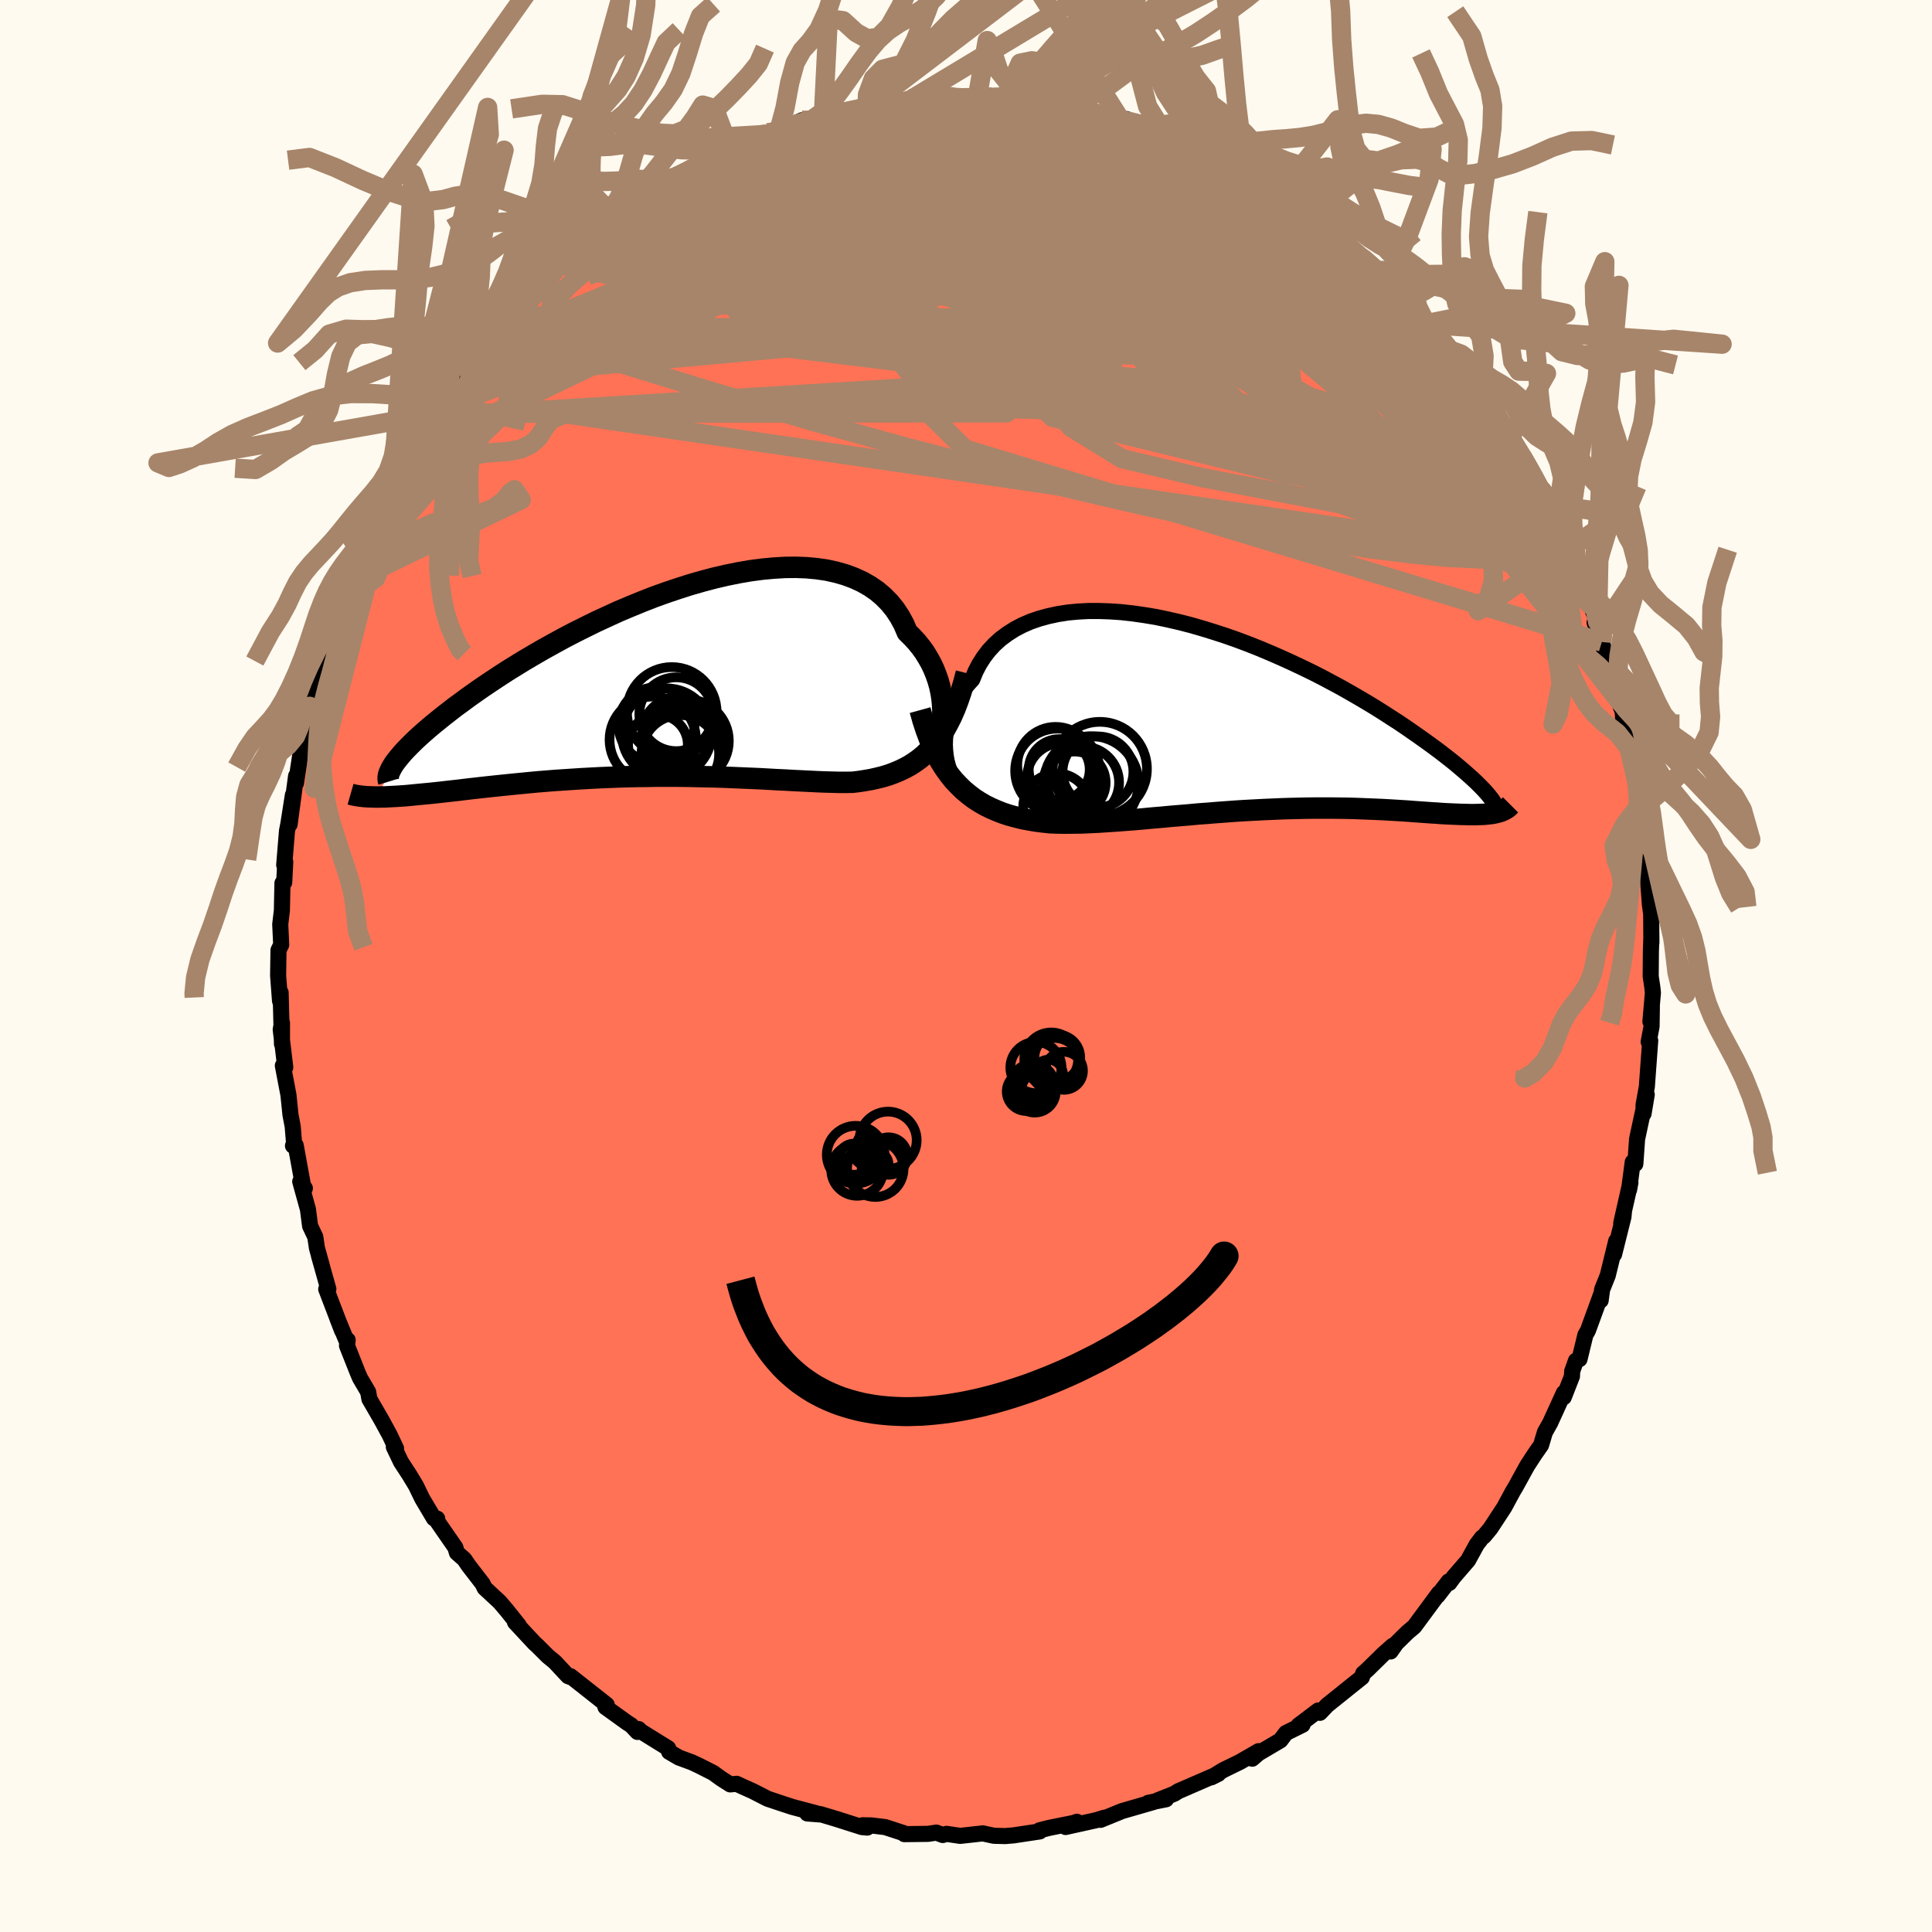 
  <svg viewBox="-100 -100 200 200" xmlns="http://www.w3.org/2000/svg" width="500" height="500" id="face-svg">
    <defs>
      <clipPath id="leftEyeClipPath">
        <polyline points="29.5,3.37 29.5,2.8 29.47,2.21 29.41,1.62 29.31,1.02 29.18,0.41 29.01,-0.2 28.8,-0.8 28.56,-1.4 28.28,-1.99 27.96,-2.56 27.61,-3.13 27.22,-3.67 26.79,-4.2 26.32,-4.71 25.82,-5.2 25.46,-6.04 25.03,-6.83 24.54,-7.57 23.98,-8.26 23.36,-8.89 22.69,-9.46 21.95,-9.97 21.16,-10.42 20.31,-10.81 19.42,-11.14 18.48,-11.41 17.49,-11.63 16.46,-11.78 15.39,-11.88 14.28,-11.92 13.15,-11.91 11.99,-11.84 10.8,-11.73 9.59,-11.57 8.37,-11.36 7.13,-11.11 5.88,-10.82 4.63,-10.49 3.37,-10.13 2.12,-9.73 0.87,-9.31 -0.38,-8.86 -1.61,-8.38 -2.83,-7.88 -4.04,-7.37 -5.22,-6.83 -6.39,-6.29 -7.53,-5.73 -8.65,-5.17 -9.74,-4.6 -10.8,-4.02 -11.83,-3.45 -12.83,-2.87 -13.8,-2.3 -14.73,-1.73 -15.63,-1.17 -16.49,-0.61 -17.32,-0.06 -18.11,0.47 -18.87,1 -19.59,1.51 -20.28,2.02 -20.94,2.5 -21.56,2.98 -22.15,3.44 -22.71,3.89 -23.24,4.32 -23.74,4.74 -24.21,5.15 -24.65,5.54 -25.06,5.92 -25.43,6.28 -25.78,6.63 -26.1,6.96 -26.4,7.28 -26.66,7.59 -26.9,7.88 -27.11,8.15 -27.3,8.41 -29.09,11.86 -28.74,11.85 -28.36,11.85 -27.97,11.83 -27.57,11.81 -27.14,11.79 -26.7,11.76 -26.24,11.73 -25.77,11.69 -25.28,11.64 -24.77,11.59 -24.24,11.54 -23.69,11.49 -23.13,11.43 -22.55,11.37 -21.95,11.3 -21.33,11.23 -20.69,11.16 -20.04,11.08 -19.36,11 -18.66,10.92 -17.94,10.84 -17.2,10.76 -16.44,10.68 -15.67,10.6 -14.87,10.52 -14.05,10.44 -13.22,10.36 -12.37,10.28 -11.5,10.21 -10.62,10.14 -9.72,10.08 -8.81,10.02 -7.88,9.96 -6.95,9.91 -6,9.86 -5.04,9.82 -4.07,9.78 -3.1,9.75 -2.12,9.73 -1.13,9.72 -0.15,9.7 0.84,9.7 1.83,9.7 2.82,9.71 3.81,9.73 4.79,9.75 5.76,9.77 6.73,9.8 7.69,9.84 8.64,9.88 9.58,9.92 10.51,9.96 11.42,10.01 12.31,10.06 13.19,10.1 14.05,10.15 14.89,10.19 15.71,10.23 16.51,10.27 17.29,10.3 18.04,10.32 18.77,10.34 19.48,10.34 20.16,10.33 20.82,10.25 21.46,10.15 22.09,10.04 22.71,9.9 23.31,9.75 23.9,9.57 24.47,9.36 25.02,9.13 25.56,8.87 26.08,8.59 26.59,8.26 27.08,7.91 27.55,7.52 28.01,7.08 28.45,6.61" />
      </clipPath>
      <clipPath id="rightEyeClipPath">
        <polyline points="-29.47,4.55 -29.57,3.99 -29.63,3.43 -29.66,2.85 -29.64,2.26 -29.58,1.67 -29.48,1.07 -29.35,0.48 -29.17,-0.11 -28.95,-0.69 -28.69,-1.26 -28.4,-1.82 -28.06,-2.37 -27.69,-2.9 -27.27,-3.41 -26.82,-3.91 -26.49,-4.72 -26.09,-5.49 -25.63,-6.21 -25.11,-6.89 -24.53,-7.52 -23.89,-8.1 -23.19,-8.62 -22.44,-9.1 -21.64,-9.52 -20.79,-9.89 -19.89,-10.2 -18.94,-10.46 -17.96,-10.67 -16.94,-10.83 -15.89,-10.93 -14.8,-10.99 -13.69,-10.99 -12.55,-10.95 -11.39,-10.87 -10.22,-10.74 -9.03,-10.57 -7.82,-10.37 -6.62,-10.12 -5.4,-9.84 -4.19,-9.53 -2.98,-9.18 -1.78,-8.81 -0.58,-8.42 0.61,-8 1.78,-7.56 2.94,-7.1 4.08,-6.62 5.2,-6.13 6.3,-5.63 7.38,-5.12 8.43,-4.61 9.45,-4.09 10.44,-3.56 11.41,-3.04 12.34,-2.51 13.24,-1.99 14.12,-1.47 14.96,-0.96 15.77,-0.45 16.54,0.05 17.29,0.53 18,1.01 18.68,1.48 19.34,1.94 19.96,2.38 20.56,2.81 21.13,3.23 21.68,3.64 22.19,4.04 22.68,4.42 23.14,4.79 23.57,5.15 23.98,5.5 24.36,5.83 24.72,6.15 25.05,6.45 25.36,6.74 25.64,7.02 25.9,7.28 27.23,9.92 26.98,9.97 26.71,10 26.43,10.03 26.13,10.06 25.81,10.07 25.48,10.08 25.13,10.09 24.76,10.09 24.38,10.08 23.98,10.07 23.56,10.06 23.12,10.04 22.67,10.02 22.2,10 21.71,9.97 21.2,9.93 20.67,9.9 20.12,9.86 19.56,9.82 18.97,9.78 18.36,9.73 17.73,9.69 17.08,9.65 16.41,9.61 15.72,9.57 15.01,9.54 14.28,9.51 13.53,9.48 12.76,9.45 11.97,9.43 11.17,9.42 10.35,9.41 9.51,9.41 8.66,9.41 7.79,9.42 6.91,9.44 6.02,9.46 5.11,9.49 4.19,9.53 3.26,9.57 2.33,9.62 1.38,9.67 0.43,9.73 -0.52,9.8 -1.48,9.87 -2.44,9.95 -3.41,10.02 -4.37,10.11 -5.34,10.19 -6.3,10.27 -7.25,10.36 -8.21,10.44 -9.15,10.53 -10.09,10.61 -11.02,10.68 -11.94,10.75 -12.84,10.81 -13.74,10.87 -14.62,10.91 -15.49,10.95 -16.33,10.96 -17.17,10.97 -17.98,10.96 -18.78,10.93 -19.51,10.85 -20.22,10.76 -20.93,10.64 -21.62,10.51 -22.3,10.34 -22.97,10.16 -23.62,9.95 -24.26,9.7 -24.88,9.43 -25.49,9.13 -26.08,8.79 -26.65,8.42 -27.2,8 -27.74,7.55 -28.25,7.05" />
      </clipPath>
      <filter id="fuzzy">
        <feTurbulence id="turbulence" baseFrequency="0.05" numOctaves="3" type="noise" result="noise" />
        <feDisplacementMap in="SourceGraphic" in2="noise" scale="2" />
      </filter>
      <linearGradient id="rainbowGradient" x1="0%" y1="0%" x2="100%" y2="0%">
        <stop offset="0%" style="stop-color: rgb(0, 0, 0); stop-opacity: 1" />
        <stop offset="50%" style="stop-color: rgb(173, 216, 230); stop-opacity: 1" />
        <stop offset="100%" style="stop-color: rgb(220, 208, 186); stop-opacity: 1" />
      </linearGradient>
    </defs>
    <rect x="-100" y="-100" width="100%" height="100%" fill="rgb(255, 250, 240)" />
    <polyline id="faceContour" points="70.88,1.07 71.04,2.14 71.11,2.76 70.85,5.75 71,4.24 70.97,6.26 70.67,7.85 70.83,7.72 70.48,12.5 70.14,14.39 70.14,15.28 70.47,13.31 69.87,16.05 69.47,17.92 69.29,20.49 69.02,20.3 68.64,23.17 68.78,22.41 67.83,26.61 68.11,25.45 68.06,25.97 67.09,29.85 67.31,28.47 66.43,32.05 65.85,33.49 65.7,34.62 65.75,33.99 64.38,37.74 64.12,38.19 63.51,40.7 63.14,40.86 62.75,41.96 62.73,42.47 61.88,44.64 61.89,44.19 60.47,47.3 59.93,48.26 59.53,49.6 58.88,50.53 58.11,51.71 58.07,51.78 56.91,53.89 56.6,54.41 55.72,56.04 54.29,58.22 53.62,59.03 53.41,59.18 52.87,59.89 51.97,61.53 50.49,63.24 50.03,63.87 49.96,63.71 48.82,65.19 48.95,64.94 46.4,68.39 45.71,68.97 44.54,70.12 43.95,70.96 44.17,70.37 43.18,71.25 41.58,72.82 41.11,73.24 40.98,73.64 39.52,74.81 37.39,76.52 36.64,77.31 36.46,77.07 34.41,78.62 34.84,78.55 33.12,79.4 32.55,80.16 30.28,81.5 29.63,82.06 30.29,81.28 28.37,82.39 26.63,83.24 25.4,83.99 26.12,83.63 24.8,84.2 21.97,85.43 21.56,85.69 19.79,86.39 20.71,86.26 18.86,86.63 19.45,86.53 16.16,87.48 13.93,88.39 14.31,88.17 13.51,88.42 10.31,89.13 11.48,88.59 11.14,88.71 8.62,89.22 7.62,89.47 7.63,89.59 4.9,90 4.03,90.07 2.92,90.04 2.75,90.01 1.74,89.79 -0.6,90.05 -2.01,89.84 -2.41,89.96 -3.07,89.71 -3.92,89.84 -6.38,89.87 -6.5,89.75 -8.37,89.14 -9.78,88.97 -10.69,88.95 -10.22,89.19 -10.77,89.14 -13.41,88.3 -15.11,87.79 -16.43,87.73 -15.01,87.84 -17.99,87.05 -19.12,86.68 -20.55,86.2 -22.07,85.42 -23.23,84.9 -23.74,84.66 -24.41,84.72 -25.35,84.12 -26.16,83.53 -27.6,82.8 -28.39,82.43 -29.72,81.94 -30.73,81.35 -30.83,80.98 -33.67,79.22 -33.89,78.99 -34.01,79.29 -34.65,78.61 -35.1,78.32 -37.32,76.72 -37.36,76.6 -37.19,76.48 -40.94,73.52 -41,73.59 -41.2,73.51 -42.56,72.05 -43.31,71.43 -44.4,70.34 -44.66,70.11 -46.69,67.93 -46.3,68.25 -47.53,66.71 -48.27,65.84 -49.83,64.39 -50.04,63.95 -51.49,62.07 -51.94,61.41 -52.7,60.74 -52.86,60.2 -54.7,57.54 -54.74,57.21 -55.08,57.18 -56.29,55.14 -56.94,53.8 -57.61,52.69 -58.49,51.34 -59.23,49.79 -59,49.95 -59.65,48.57 -60.48,47.04 -61.76,44.83 -61.89,44.09 -62.73,42.66 -62.95,42.15 -64.08,39.3 -64.01,38.72 -64.18,38.67 -65.07,36.5 -64.58,37.76 -66.23,33.45 -66.01,33.44 -66.99,29.96 -66.71,30.92 -67.19,29.2 -67.36,28.05 -67.9,26.91 -68.12,25.2 -68.92,22.31 -68.44,23.01 -68.59,22.96 -69.39,18.56 -69.67,18.61 -69.56,18.32 -69.7,16.61 -69.93,15.4 -70.14,13.35 -70.72,10.31 -70.47,10.49 -70.94,6.58 -70.81,5.87 -70.81,8.07 -70.95,2.75 -70.95,2.9 -71.01,3.62 -71.21,0.99 -71.17,-1.64 -70.89,-2.2 -70.99,-4.31 -70.82,-5.74 -70.76,-8.58 -70.58,-8.65 -70.47,-10.78 -70.58,-10.46 -70.29,-13.99 -70.15,-14.7 -69.68,-17.7 -70.02,-14.66 -69.35,-19.66 -69.36,-18.92 -68.92,-21.83 -68.84,-21.75 -68.26,-24.07 -68.18,-24.41 -68.15,-24.53 -67.76,-27.24 -67.95,-26.88 -67.16,-28.8 -65.79,-33.43 -65.9,-33.66 -65.08,-35.39 -65.37,-35.96 -64.86,-37.15 -63.79,-39.72 -63.79,-39.27 -63.39,-40.34 -62.85,-41.73 -62.57,-42.61 -62.6,-42.76 -61.27,-45.93 -61.12,-46.2 -60.36,-47.66 -59.92,-48.6 -59.34,-49.77 -57.83,-52.28 -57.74,-52.26 -57.14,-53.21 -55.05,-56.84 -54.6,-57.67 -54.34,-57.99 -54.59,-57.22 -53.25,-59.2 -52.19,-60.9 -51.87,-61.66 -50.68,-63.29 -50.43,-63.79 -49.86,-64.28 -48.23,-66.42 -47.23,-67.01 -47.12,-67.5 -45.74,-68.82 -46.29,-68.03 -44.32,-70.04 -42.06,-72.63 -43.84,-71 -41.29,-72.92 -40.99,-73.57 -38.67,-75.52 -38.27,-76.07 -39.72,-74.91 -36.56,-77.02 -36.19,-77.34 -34.05,-79.21 -35.15,-78.2 -32.13,-79.97 -33.05,-79.7 -32.11,-80.1 -30.36,-81.33 -29.28,-81.93 -26.51,-83.33 -28.09,-82.67 -25.7,-83.85 -24.08,-84.48 -24.37,-84.34 -22.36,-85.19 -20.55,-86.26 -19.93,-86.13 -19,-86.72 -18.92,-86.69 -16.98,-87.55 -15.9,-87.64 -16.2,-87.42 -14.07,-88.12 -14.76,-88.1 -12.71,-88.35 -10.23,-88.91 -10.53,-88.9 -9.69,-89.17 -7.94,-89.26 -7.31,-89.36 -5.95,-89.75 -4.59,-89.73 -3.04,-89.75 -2.34,-90.09 -1.22,-89.82 1.14,-89.75 2.41,-90.05 2.87,-89.92 2.51,-89.96 4.08,-89.99 5.41,-89.49 7.06,-89.59 8.14,-89.21 7.41,-89.5 10.07,-89.19 11.3,-88.58 12.6,-88.72 13.74,-88.11 13.58,-88.16 14.93,-87.81 16.04,-87.53 16.63,-87.67 17.76,-86.98 20.02,-86.18 21.14,-86.05 20.48,-86.36 24.39,-84.43 24.52,-84.72 24.91,-84.43 26.48,-83.68 26.3,-83.88 28.47,-82.49 29.03,-82.21 31.74,-80.53 31.73,-80.59 31.44,-80.96 34.58,-78.68 35.91,-77.28 34.76,-78.81 35.88,-77.74 37.34,-76.5 37.98,-76.18 38.6,-75.29 41.08,-73.26 41.04,-73.36 42.51,-72.02 43.75,-70.9 43.66,-71.38 43.7,-71.22 44.88,-69.71 46.65,-67.86 47.67,-66.42 47.21,-66.88 47.64,-66.96 49.22,-64.88 50.21,-63.72 50.62,-63.16 51.86,-61.59 53.29,-59.39 53.54,-59.02 53.83,-58.59 54.84,-57.26 54.86,-57.2 56.39,-54.8 57.3,-53.07 57.84,-52.49 57.34,-53.09 59.14,-50.1 59.72,-49.11 60.58,-47.07 60.62,-46.96 60.45,-47.11 61.29,-45.2 62.36,-43.09 62.28,-43.2 63.18,-41.02 63.26,-40.89 64.65,-37.35 64.35,-37.99 65.38,-35.64 65.07,-35.56 65.82,-33.54 66.96,-29.86 66.46,-32.31 67.6,-27.47 67.41,-27.77 67.98,-26.34 68.08,-24.79 68.63,-22.59 68.49,-23.23 69.27,-21.31 69.56,-17.41 69.59,-18.42 69.94,-15.08 69.75,-16.7 70.12,-15.52 70.64,-11.39 70.31,-10.98 70.55,-10.24 70.6,-9.01 70.79,-6.43 70.93,-5.36 70.95,-2.39 70.95,-3.02 70.9,-1.49 70.88,1.07 71.04,2.14" fill="rgb(255, 114, 86)" stroke="black" stroke-width="1.667" stroke-linejoin="round" filter="url(#fuzzy)" />
    <g transform="translate(27.47 -25.76)">
      <polyline id="rightCountour" points="-29.47,4.55 -29.57,3.99 -29.63,3.43 -29.66,2.85 -29.64,2.26 -29.58,1.67 -29.48,1.07 -29.35,0.48 -29.17,-0.11 -28.95,-0.69 -28.69,-1.26 -28.4,-1.82 -28.06,-2.37 -27.69,-2.9 -27.27,-3.41 -26.82,-3.91 -26.49,-4.72 -26.09,-5.49 -25.63,-6.21 -25.11,-6.89 -24.53,-7.52 -23.89,-8.1 -23.19,-8.62 -22.44,-9.1 -21.64,-9.52 -20.79,-9.89 -19.89,-10.2 -18.94,-10.46 -17.96,-10.67 -16.94,-10.83 -15.89,-10.93 -14.8,-10.99 -13.69,-10.99 -12.55,-10.95 -11.39,-10.87 -10.22,-10.74 -9.03,-10.57 -7.82,-10.37 -6.62,-10.12 -5.4,-9.84 -4.19,-9.53 -2.98,-9.18 -1.78,-8.81 -0.58,-8.42 0.61,-8 1.78,-7.56 2.94,-7.1 4.08,-6.62 5.2,-6.13 6.3,-5.63 7.38,-5.12 8.43,-4.61 9.45,-4.09 10.44,-3.56 11.41,-3.04 12.34,-2.51 13.24,-1.99 14.12,-1.47 14.96,-0.96 15.77,-0.45 16.54,0.05 17.29,0.53 18,1.01 18.68,1.48 19.34,1.94 19.96,2.38 20.56,2.81 21.13,3.23 21.68,3.64 22.19,4.04 22.68,4.42 23.14,4.79 23.57,5.15 23.98,5.5 24.36,5.83 24.72,6.15 25.05,6.45 25.36,6.74 25.64,7.02 25.9,7.28 27.23,9.92 26.98,9.97 26.71,10 26.43,10.03 26.13,10.06 25.81,10.07 25.48,10.08 25.13,10.09 24.76,10.09 24.38,10.08 23.98,10.07 23.56,10.06 23.12,10.04 22.67,10.02 22.2,10 21.71,9.97 21.2,9.93 20.67,9.9 20.12,9.86 19.56,9.82 18.97,9.78 18.36,9.73 17.73,9.69 17.08,9.65 16.41,9.61 15.72,9.57 15.01,9.54 14.28,9.51 13.53,9.48 12.76,9.45 11.97,9.43 11.17,9.42 10.35,9.41 9.51,9.41 8.66,9.41 7.79,9.42 6.91,9.44 6.02,9.46 5.11,9.49 4.19,9.53 3.26,9.57 2.33,9.62 1.38,9.67 0.43,9.73 -0.52,9.8 -1.48,9.87 -2.44,9.95 -3.41,10.02 -4.37,10.11 -5.34,10.19 -6.3,10.27 -7.25,10.36 -8.21,10.44 -9.15,10.53 -10.09,10.61 -11.02,10.68 -11.94,10.75 -12.84,10.81 -13.74,10.87 -14.62,10.91 -15.49,10.95 -16.33,10.96 -17.17,10.97 -17.98,10.96 -18.78,10.93 -19.51,10.85 -20.22,10.76 -20.93,10.64 -21.62,10.51 -22.3,10.34 -22.97,10.16 -23.62,9.95 -24.26,9.7 -24.88,9.43 -25.49,9.13 -26.08,8.79 -26.65,8.42 -27.2,8 -27.74,7.55 -28.25,7.05" fill="white" stroke="white" stroke-width="0" stroke-linejoin="round" filter="url(#fuzzy)" />
    </g>
    <g transform="translate(-31.9 -29.35)">
      <polyline id="leftCountour" points="29.5,3.37 29.5,2.8 29.47,2.21 29.41,1.62 29.31,1.02 29.18,0.41 29.01,-0.2 28.8,-0.8 28.56,-1.4 28.28,-1.99 27.96,-2.56 27.61,-3.13 27.22,-3.67 26.79,-4.2 26.32,-4.71 25.82,-5.2 25.46,-6.04 25.03,-6.83 24.54,-7.57 23.98,-8.26 23.36,-8.89 22.69,-9.46 21.95,-9.97 21.16,-10.42 20.31,-10.81 19.42,-11.14 18.48,-11.41 17.49,-11.63 16.46,-11.78 15.39,-11.88 14.28,-11.92 13.15,-11.91 11.99,-11.84 10.8,-11.73 9.59,-11.57 8.37,-11.36 7.13,-11.11 5.88,-10.82 4.63,-10.49 3.37,-10.13 2.12,-9.73 0.87,-9.31 -0.38,-8.86 -1.61,-8.38 -2.83,-7.88 -4.04,-7.37 -5.22,-6.83 -6.39,-6.29 -7.53,-5.73 -8.65,-5.17 -9.74,-4.6 -10.8,-4.02 -11.83,-3.45 -12.83,-2.87 -13.8,-2.3 -14.73,-1.73 -15.63,-1.17 -16.49,-0.61 -17.32,-0.06 -18.11,0.47 -18.87,1 -19.59,1.51 -20.28,2.02 -20.94,2.5 -21.56,2.98 -22.15,3.44 -22.71,3.89 -23.24,4.32 -23.74,4.74 -24.21,5.15 -24.65,5.54 -25.06,5.92 -25.43,6.28 -25.78,6.63 -26.1,6.96 -26.4,7.28 -26.66,7.59 -26.9,7.88 -27.11,8.15 -27.3,8.41 -29.09,11.86 -28.74,11.85 -28.36,11.85 -27.97,11.83 -27.57,11.81 -27.14,11.79 -26.7,11.76 -26.24,11.73 -25.77,11.69 -25.28,11.64 -24.77,11.59 -24.24,11.54 -23.69,11.49 -23.13,11.43 -22.55,11.37 -21.95,11.3 -21.33,11.23 -20.69,11.16 -20.04,11.08 -19.36,11 -18.66,10.92 -17.94,10.84 -17.2,10.76 -16.44,10.68 -15.67,10.6 -14.87,10.52 -14.05,10.44 -13.22,10.36 -12.37,10.28 -11.5,10.21 -10.62,10.14 -9.72,10.08 -8.81,10.02 -7.88,9.96 -6.95,9.91 -6,9.86 -5.04,9.82 -4.07,9.78 -3.1,9.75 -2.12,9.73 -1.13,9.72 -0.15,9.7 0.84,9.7 1.83,9.7 2.82,9.71 3.81,9.73 4.79,9.75 5.76,9.77 6.73,9.8 7.69,9.84 8.64,9.88 9.58,9.92 10.51,9.96 11.42,10.01 12.31,10.06 13.19,10.1 14.05,10.15 14.89,10.19 15.71,10.23 16.51,10.27 17.29,10.3 18.04,10.32 18.77,10.34 19.48,10.34 20.16,10.33 20.82,10.25 21.46,10.15 22.09,10.04 22.71,9.9 23.31,9.75 23.9,9.57 24.47,9.36 25.02,9.13 25.56,8.87 26.08,8.59 26.59,8.26 27.08,7.91 27.55,7.52 28.01,7.08 28.45,6.61" fill="white" stroke="white" stroke-width="0" stroke-linejoin="round" filter="url(#fuzzy)" />
    </g>
    <g transform="translate(27.47 -25.76)">
      <polyline id="rightUpper" points="-26.46,8.34 -26.91,8.17 -27.33,7.95 -27.71,7.67 -28.07,7.33 -28.39,6.96 -28.68,6.54 -28.93,6.08 -29.15,5.6 -29.33,5.08 -29.47,4.55 -29.57,3.99 -29.63,3.43 -29.66,2.85 -29.64,2.26 -29.58,1.67 -29.48,1.07 -29.35,0.48 -29.17,-0.11 -28.95,-0.69 -28.69,-1.26 -28.4,-1.82 -28.06,-2.37 -27.69,-2.9 -27.27,-3.41 -26.82,-3.91 -26.49,-4.72 -26.09,-5.49 -25.63,-6.21 -25.11,-6.89 -24.53,-7.52 -23.89,-8.1 -23.19,-8.62 -22.44,-9.1 -21.64,-9.52 -20.79,-9.89 -19.89,-10.2 -18.94,-10.46 -17.96,-10.67 -16.94,-10.83 -15.89,-10.93 -14.8,-10.99 -13.69,-10.99 -12.55,-10.95 -11.39,-10.87 -10.22,-10.74 -9.03,-10.57 -7.82,-10.37 -6.62,-10.12 -5.4,-9.84 -4.19,-9.53 -2.98,-9.18 -1.78,-8.81 -0.58,-8.42 0.61,-8 1.78,-7.56 2.94,-7.1 4.08,-6.62 5.2,-6.13 6.3,-5.63 7.38,-5.12 8.43,-4.61 9.45,-4.09 10.44,-3.56 11.41,-3.04 12.34,-2.51 13.24,-1.99 14.12,-1.47 14.96,-0.96 15.77,-0.45 16.54,0.05 17.29,0.53 18,1.01 18.68,1.48 19.34,1.94 19.96,2.38 20.56,2.81 21.13,3.23 21.68,3.64 22.19,4.04 22.68,4.42 23.14,4.79 23.57,5.15 23.98,5.5 24.36,5.83 24.72,6.15 25.05,6.45 25.36,6.74 25.64,7.02 25.9,7.28 26.14,7.53 26.35,7.76 26.54,7.98 26.71,8.19 26.86,8.38 27,8.56 27.11,8.73 27.2,8.88 27.27,9.02 27.33,9.15" fill="none" stroke="black" stroke-width="1.667" stroke-linejoin="round" filter="url(#fuzzy)" />
      <polyline id="rightLower" points="-32.22,-0.73 -31.93,0.32 -31.61,1.3 -31.27,2.22 -30.91,3.07 -30.52,3.87 -30.11,4.61 -29.68,5.29 -29.22,5.93 -28.75,6.52 -28.25,7.05 -27.74,7.55 -27.2,8 -26.65,8.42 -26.08,8.79 -25.49,9.13 -24.88,9.43 -24.26,9.7 -23.62,9.95 -22.97,10.16 -22.3,10.34 -21.62,10.51 -20.93,10.64 -20.22,10.76 -19.51,10.85 -18.78,10.93 -17.98,10.96 -17.17,10.97 -16.33,10.96 -15.49,10.95 -14.62,10.91 -13.74,10.87 -12.84,10.81 -11.94,10.75 -11.02,10.68 -10.09,10.61 -9.15,10.53 -8.21,10.44 -7.25,10.36 -6.3,10.27 -5.34,10.19 -4.37,10.11 -3.41,10.02 -2.44,9.95 -1.48,9.87 -0.52,9.8 0.43,9.73 1.38,9.67 2.33,9.62 3.26,9.57 4.19,9.53 5.11,9.49 6.02,9.46 6.91,9.44 7.79,9.42 8.66,9.41 9.51,9.41 10.35,9.41 11.17,9.42 11.97,9.43 12.76,9.45 13.53,9.48 14.28,9.51 15.01,9.54 15.72,9.57 16.41,9.61 17.08,9.65 17.73,9.69 18.36,9.73 18.97,9.78 19.56,9.82 20.12,9.86 20.67,9.9 21.2,9.93 21.71,9.97 22.2,10 22.67,10.02 23.12,10.04 23.56,10.06 23.98,10.07 24.38,10.08 24.76,10.09 25.13,10.09 25.48,10.08 25.81,10.07 26.13,10.06 26.43,10.03 26.71,10 26.98,9.97 27.23,9.92 27.46,9.87 27.68,9.81 27.88,9.75 28.07,9.67 28.24,9.59 28.4,9.5 28.55,9.41 28.68,9.3 28.79,9.19 28.9,9.08" fill="none" stroke="black" stroke-width="2.222" stroke-linejoin="round" filter="url(#fuzzy)" />
      <circle r="4.892" cx="-14.509" cy="6.86" stroke="black" fill="none" stroke-width="1.0" filter="url(#fuzzy)" clip-path="url(#rightEyeClipPath)" /><circle r="3.222" cx="-16.234" cy="6.78" stroke="black" fill="none" stroke-width="1.0" filter="url(#fuzzy)" clip-path="url(#rightEyeClipPath)" /><circle r="4.874" cx="-13.614" cy="5.36" stroke="black" fill="none" stroke-width="1.0" filter="url(#fuzzy)" clip-path="url(#rightEyeClipPath)" /><circle r="3.668" cx="-13.809" cy="5.66" stroke="black" fill="none" stroke-width="1.0" filter="url(#fuzzy)" clip-path="url(#rightEyeClipPath)" /><circle r="3.97" cx="-18.194" cy="4.975" stroke="black" fill="none" stroke-width="1.0" filter="url(#fuzzy)" clip-path="url(#rightEyeClipPath)" /><circle r="3.676" cx="-17.494" cy="6.34" stroke="black" fill="none" stroke-width="1.0" filter="url(#fuzzy)" clip-path="url(#rightEyeClipPath)" /><circle r="3.458" cx="-18.089" cy="9.28" stroke="black" fill="none" stroke-width="1.0" filter="url(#fuzzy)" clip-path="url(#rightEyeClipPath)" /><circle r="3.726" cx="-15.349" cy="6.77" stroke="black" fill="none" stroke-width="1.0" filter="url(#fuzzy)" clip-path="url(#rightEyeClipPath)" /><circle r="4.37" cx="-18.014" cy="5.555" stroke="black" fill="none" stroke-width="1.0" filter="url(#fuzzy)" clip-path="url(#rightEyeClipPath)" /><circle r="3.154" cx="-17.819" cy="5.425" stroke="black" fill="none" stroke-width="1.0" filter="url(#fuzzy)" clip-path="url(#rightEyeClipPath)" />
      </g>
    <g transform="translate(-31.9 -29.35)">
      <polyline id="leftUpper" points="27.89,7.15 28.16,7.01 28.4,6.8 28.63,6.53 28.83,6.2 29.01,5.82 29.16,5.4 29.29,4.94 29.39,4.44 29.46,3.92 29.5,3.37 29.5,2.8 29.47,2.21 29.41,1.62 29.31,1.02 29.18,0.41 29.01,-0.2 28.8,-0.8 28.56,-1.4 28.28,-1.99 27.96,-2.56 27.61,-3.13 27.22,-3.67 26.79,-4.2 26.32,-4.71 25.82,-5.2 25.46,-6.04 25.03,-6.83 24.54,-7.57 23.98,-8.26 23.36,-8.89 22.69,-9.46 21.95,-9.97 21.16,-10.42 20.31,-10.81 19.42,-11.14 18.48,-11.41 17.49,-11.63 16.46,-11.78 15.39,-11.88 14.28,-11.92 13.15,-11.91 11.99,-11.84 10.8,-11.73 9.59,-11.57 8.37,-11.36 7.13,-11.11 5.88,-10.82 4.63,-10.49 3.37,-10.13 2.12,-9.73 0.87,-9.31 -0.38,-8.86 -1.61,-8.38 -2.83,-7.88 -4.04,-7.37 -5.22,-6.83 -6.39,-6.29 -7.53,-5.73 -8.65,-5.17 -9.74,-4.6 -10.8,-4.02 -11.83,-3.45 -12.83,-2.87 -13.8,-2.3 -14.73,-1.73 -15.63,-1.17 -16.49,-0.61 -17.32,-0.06 -18.11,0.47 -18.87,1 -19.59,1.51 -20.28,2.02 -20.94,2.5 -21.56,2.98 -22.15,3.44 -22.71,3.89 -23.24,4.32 -23.74,4.74 -24.21,5.15 -24.65,5.54 -25.06,5.92 -25.43,6.28 -25.78,6.63 -26.1,6.96 -26.4,7.28 -26.66,7.59 -26.9,7.88 -27.11,8.15 -27.3,8.41 -27.46,8.66 -27.59,8.89 -27.7,9.11 -27.79,9.31 -27.86,9.5 -27.9,9.68 -27.92,9.84 -27.92,9.99 -27.9,10.13 -27.86,10.26" fill="none" stroke="black" stroke-width="2.222" stroke-linejoin="round" filter="url(#fuzzy)" />
      <polyline id="leftLower" points="31.93,-0.97 31.66,0.06 31.37,1.03 31.06,1.93 30.74,2.76 30.4,3.54 30.04,4.25 29.67,4.92 29.28,5.53 28.87,6.09 28.45,6.61 28.01,7.08 27.55,7.52 27.08,7.91 26.59,8.26 26.08,8.59 25.56,8.87 25.02,9.13 24.47,9.36 23.9,9.57 23.31,9.75 22.71,9.9 22.09,10.04 21.46,10.15 20.82,10.25 20.16,10.33 19.48,10.34 18.77,10.34 18.04,10.32 17.29,10.3 16.51,10.27 15.71,10.23 14.89,10.19 14.05,10.15 13.19,10.1 12.31,10.06 11.42,10.01 10.51,9.96 9.58,9.92 8.64,9.88 7.69,9.84 6.73,9.8 5.76,9.77 4.79,9.75 3.81,9.73 2.82,9.71 1.83,9.7 0.84,9.7 -0.15,9.7 -1.13,9.72 -2.12,9.73 -3.1,9.75 -4.07,9.78 -5.04,9.82 -6,9.86 -6.95,9.91 -7.88,9.96 -8.81,10.02 -9.72,10.08 -10.62,10.14 -11.5,10.21 -12.37,10.28 -13.22,10.36 -14.05,10.44 -14.87,10.52 -15.67,10.6 -16.44,10.68 -17.2,10.76 -17.94,10.84 -18.66,10.92 -19.36,11 -20.04,11.08 -20.69,11.16 -21.33,11.23 -21.95,11.3 -22.55,11.37 -23.13,11.43 -23.69,11.49 -24.24,11.54 -24.77,11.59 -25.28,11.64 -25.77,11.69 -26.24,11.73 -26.7,11.76 -27.14,11.79 -27.57,11.81 -27.97,11.83 -28.36,11.85 -28.74,11.85 -29.09,11.86 -29.43,11.85 -29.76,11.84 -30.07,11.83 -30.36,11.81 -30.64,11.78 -30.9,11.75 -31.15,11.71 -31.38,11.67 -31.6,11.62 -31.81,11.56" fill="none" stroke="black" stroke-width="2.222" stroke-linejoin="round" filter="url(#fuzzy)" />
      <circle r="3.82" cx="1.901" cy="3.286" stroke="black" fill="none" stroke-width="1.0" filter="url(#fuzzy)" clip-path="url(#leftEyeClipPath)" /><circle r="3.626" cx="2.011" cy="5.191" stroke="black" fill="none" stroke-width="1.0" filter="url(#fuzzy)" clip-path="url(#leftEyeClipPath)" /><circle r="4.642" cx="1.441" cy="3.046" stroke="black" fill="none" stroke-width="1.0" filter="url(#fuzzy)" clip-path="url(#leftEyeClipPath)" /><circle r="3.09" cx="0.011" cy="6.446" stroke="black" fill="none" stroke-width="1.0" filter="url(#fuzzy)" clip-path="url(#leftEyeClipPath)" /><circle r="4.476" cx="-0.524" cy="5.931" stroke="black" fill="none" stroke-width="1.0" filter="url(#fuzzy)" clip-path="url(#leftEyeClipPath)" /><circle r="4.308" cx="3.041" cy="6.056" stroke="black" fill="none" stroke-width="1.0" filter="url(#fuzzy)" clip-path="url(#leftEyeClipPath)" /><circle r="4.152" cx="2.661" cy="6.921" stroke="black" fill="none" stroke-width="1.0" filter="url(#fuzzy)" clip-path="url(#leftEyeClipPath)" /><circle r="4.018" cx="2.326" cy="7.391" stroke="black" fill="none" stroke-width="1.0" filter="url(#fuzzy)" clip-path="url(#leftEyeClipPath)" /><circle r="4.65" cx="0.916" cy="5.261" stroke="black" fill="none" stroke-width="1.0" filter="url(#fuzzy)" clip-path="url(#leftEyeClipPath)" /><circle r="3.93" cx="-0.134" cy="4.416" stroke="black" fill="none" stroke-width="1.0" filter="url(#fuzzy)" clip-path="url(#leftEyeClipPath)" />
    </g>
    <g id="hairs">
      <polyline points="-25.7,-83.85 -24.49,-84.3 -23.19,-84.75 -21.59,-85.31 -19.85,-85.89 -18.1,-86.43 -16.38,-86.92 -14.7,-87.37 -13.08,-87.77 -11.6,-88.14 -10.3,-88.46 -9.22,-88.75 -8.37,-89 -7.77,-89.2 -7.49,-89.32 -7.6,-89.33" fill="none" stroke="rgb(167, 133, 106)" stroke-width="2" stroke-linejoin="round" filter="url(#fuzzy)" /><polyline points="12.6,-88.72 13.51,-88.22 14.55,-87.69 15.94,-87.02 17.64,-86.17 19.59,-85.16 21.73,-84.01 23.99,-82.77 26.3,-81.48 28.59,-80.18 30.82,-78.89 32.97,-77.61 35,-76.35 36.91,-75.13 38.68,-73.99 40.24,-73.04 41.51,-72.38 42.55,-71.96" fill="none" stroke="rgb(167, 133, 106)" stroke-width="2" stroke-linejoin="round" filter="url(#fuzzy)" /><polyline points="37.98,-76.18 39.03,-75.07 40.29,-73.91 41.46,-72.87 42.5,-71.94 43.41,-71.11 44.23,-70.34 44.98,-69.58 45.69,-68.82 46.32,-68.12 46.84,-67.53 47.21,-67.11 47.41,-66.89 47.43,-66.87 47.26,-67.04 46.9,-67.4 46.33,-67.96 45.49,-68.76 44.28,-69.95 42.66,-71.58" fill="none" stroke="rgb(167, 133, 106)" stroke-width="2" stroke-linejoin="round" filter="url(#fuzzy)" /><polyline points="34.76,-78.81 35.76,-77.81 36.46,-76.93 36.84,-76.12 36.93,-75.31 36.7,-74.55 36.08,-73.87 35.03,-73.3 33.54,-72.82 31.61,-72.39 29.27,-71.98 26.5,-71.55 23.29,-71.13 19.63,-70.73 15.49,-70.39 10.86,-70.09 5.73,-69.8 0.08,-69.49 -6.11,-69.17 -12.88,-68.87 -20.25,-68.59 -28.31,-68.32 -37.04,-68.14" fill="none" stroke="rgb(167, 133, 106)" stroke-width="2" stroke-linejoin="round" filter="url(#fuzzy)" /><polyline points="-39.72,-74.91 -37.34,-76.39 -35.44,-77.3 -33.55,-77.9 -31.5,-78.3 -29.21,-78.6 -26.61,-78.85 -23.7,-79.08 -20.48,-79.31 -17.02,-79.51 -13.36,-79.67 -9.55,-79.76 -5.62,-79.77 -1.59,-79.72 2.51,-79.65 6.64,-79.57 10.75,-79.5 14.8,-79.45 18.79,-79.4 22.73,-79.32 26.71,-79.17 30.9,-78.72" fill="none" stroke="rgb(167, 133, 106)" stroke-width="2" stroke-linejoin="round" filter="url(#fuzzy)" /><polyline points="-16.98,-87.55 -16.06,-87.55 -14.87,-87.52 -13.24,-87.49 -11.2,-87.42 -8.81,-87.31 -6.2,-87.14 -3.43,-86.92 -0.54,-86.63 2.46,-86.29 5.56,-85.9 8.71,-85.5 11.84,-85.09 14.9,-84.69 17.84,-84.3 20.59,-83.94 23.04,-83.67 25.04,-83.6" fill="none" stroke="rgb(167, 133, 106)" stroke-width="2" stroke-linejoin="round" filter="url(#fuzzy)" /><polyline points="50.62,-63.16 51.67,-61.69 52.28,-60.64 52.45,-60.07 52.26,-59.83 51.78,-59.81 51.01,-59.96 49.91,-60.33 48.43,-60.99 46.54,-61.98 44.21,-63.34 41.4,-65.06 38.07,-67.17 34.13,-69.74 29.57,-72.8 24.43,-76.34 18.8,-80.3 12.61,-84.66" fill="none" stroke="rgb(167, 133, 106)" stroke-width="2" stroke-linejoin="round" filter="url(#fuzzy)" /><polyline points="-34.05,-79.21 -34,-79.03 -33.19,-79.46 -32.28,-80.02 -31.29,-80.63 -30.25,-81.27 -29.28,-81.84 -28.53,-82.27 -28.09,-82.5 -28,-82.51 -28.25,-82.31 -28.83,-81.91 -29.78,-81.31 -31.17,-80.49 -33.13,-79.34" fill="none" stroke="rgb(167, 133, 106)" stroke-width="2" stroke-linejoin="round" filter="url(#fuzzy)" /><polyline points="-39.72,-74.91 -37.24,-76.34 -35.03,-77.13 -32.64,-77.54 -29.89,-77.68 -26.72,-77.64 -23.08,-77.48 -18.96,-77.27 -14.39,-77.01 -9.44,-76.71 -4.2,-76.34 1.28,-75.87 6.99,-75.28 12.92,-74.56 19.07,-73.71 25.39,-72.81 31.71,-72.01 37.82,-71.49" fill="none" stroke="rgb(167, 133, 106)" stroke-width="2" stroke-linejoin="round" filter="url(#fuzzy)" /><polyline points="42.51,-72.02 43.32,-71.35 43.9,-70.84 44.62,-70.05 45.53,-68.99 46.49,-67.86 47.38,-66.81 48.17,-65.91 48.84,-65.16 49.4,-64.53 49.84,-64.03 50.12,-63.7 50.18,-63.57 50.02,-63.69 49.6,-64.12 48.87,-64.94 47.71,-66.32 45.97,-68.43" fill="none" stroke="rgb(167, 133, 106)" stroke-width="2" stroke-linejoin="round" filter="url(#fuzzy)" /><polyline points="20.48,-86.36 22.96,-85.21 24.09,-84.73 24.74,-84.42 25.2,-84.14 25.53,-83.84 25.71,-83.54 25.67,-83.29 25.31,-83.14 24.59,-83.1 23.46,-83.2 21.92,-83.43 19.91,-83.83 17.37,-84.39 14.21,-85.14 10.43,-86.04 6.06,-87.1 1.11,-88.32" fill="none" stroke="rgb(167, 133, 106)" stroke-width="2" stroke-linejoin="round" filter="url(#fuzzy)" /><polyline points="-2.34,-90.09 -1.02,-89.91 0.21,-89.85 1.01,-89.8 1.4,-89.7 1.52,-89.52 1.47,-89.26 1.23,-88.91 0.73,-88.48 -0.09,-87.97 -1.28,-87.36 -2.84,-86.65 -4.8,-85.84 -7.19,-84.94 -10.07,-83.95 -13.46,-82.87 -17.43,-81.66 -22,-80.27 -27.22,-78.68 -32.97,-77.03" fill="none" stroke="rgb(167, 133, 106)" stroke-width="2" stroke-linejoin="round" filter="url(#fuzzy)" /><polyline points="34.76,-78.81 35.92,-77.75 37.13,-76.69 38.34,-75.62 39.57,-74.51 40.78,-73.43 41.89,-72.44 42.81,-71.65 43.48,-71.1 43.89,-70.79 44.07,-70.66 44.08,-70.63 43.87,-70.76 43.28,-71.22 42.21,-72.18" fill="none" stroke="rgb(167, 133, 106)" stroke-width="2" stroke-linejoin="round" filter="url(#fuzzy)" /><polyline points="-18.92,-86.69 -17.29,-87.17 -15.91,-87.22 -14.43,-87.07 -12.69,-86.8 -10.64,-86.44 -8.31,-85.98 -5.77,-85.42 -3.08,-84.77 -0.25,-84.01 2.71,-83.17 5.8,-82.26 8.99,-81.28 12.28,-80.24 15.63,-79.15 19,-78.03 22.36,-76.91 25.64,-75.81 28.82,-74.75 31.87,-73.73 34.81,-72.69 37.72,-71.58 40.72,-70.3 43.83,-68.89" fill="none" stroke="rgb(167, 133, 106)" stroke-width="2" stroke-linejoin="round" filter="url(#fuzzy)" /><polyline points="2.87,-89.92 3.19,-89.91 4.23,-89.8 5.5,-89.63 6.74,-89.47 7.88,-89.31 8.94,-89.15 9.91,-88.99 10.73,-88.85 11.32,-88.72 11.6,-88.64 11.58,-88.61 11.23,-88.63 10.55,-88.7 9.52,-88.83 8.13,-89.02 6.45,-89.27 4.58,-89.59" fill="none" stroke="rgb(167, 133, 106)" stroke-width="2" stroke-linejoin="round" filter="url(#fuzzy)" /><polyline points="60.45,-47.11 61.03,-45.45 61.04,-44.3 60.49,-43.5 59.43,-42.9 57.88,-42.45 55.81,-42.19 53.18,-42.14 49.99,-42.29 46.24,-42.64 41.91,-43.18 36.99,-43.94 31.43,-44.93 25.23,-46.16 18.37,-47.65 10.83,-49.4 2.62,-51.42 -6.25,-53.72 -15.76,-56.35 -25.88,-59.34 -36.64,-62.65" fill="none" stroke="rgb(167, 133, 106)" stroke-width="2" stroke-linejoin="round" filter="url(#fuzzy)" /><polyline points="-5.95,-89.75 -4.69,-89.75 -3.63,-89.76 -2.7,-89.72 -1.93,-89.62 -1.39,-89.45 -1.16,-89.22 -1.25,-88.9 -1.63,-88.5 -2.28,-87.99 -3.18,-87.37 -4.37,-86.64 -5.9,-85.8 -7.78,-84.83 -10.03,-83.75 -12.67,-82.52 -15.77,-81.14 -19.39,-79.59 -23.53,-77.88 -28.17,-76.03 -33.32,-73.97 -39.21,-71.42" fill="none" stroke="rgb(167, 133, 106)" stroke-width="2" stroke-linejoin="round" filter="url(#fuzzy)" /><polyline points="28.47,-82.49 29.55,-81.83 30.84,-80.97 32.08,-80.07 33.37,-79.05 34.7,-77.94 36.02,-76.79 37.33,-75.62 38.63,-74.43 39.95,-73.21 41.29,-71.95 42.62,-70.68 43.92,-69.46 45.12,-68.33 46.21,-67.32 47.14,-66.45 47.93,-65.72 48.56,-65.14 49.04,-64.71 49.32,-64.48 49.38,-64.52 49.18,-64.85 48.69,-65.48 47.96,-66.31" fill="none" stroke="rgb(167, 133, 106)" stroke-width="2" stroke-linejoin="round" filter="url(#fuzzy)" /><polyline points="7.41,-89.5 9.38,-89.15 10.58,-88.81 11.2,-88.49 11.37,-88.17 11.16,-87.82 10.63,-87.44 9.79,-86.99 8.61,-86.45 7.06,-85.82 5.08,-85.1 2.63,-84.3 -0.33,-83.45 -3.84,-82.55 -7.96,-81.59 -12.77,-80.54 -18.34,-79.36 -24.69,-78.02 -31.64,-76.67" fill="none" stroke="rgb(167, 133, 106)" stroke-width="2" stroke-linejoin="round" filter="url(#fuzzy)" /><polyline points="57.3,-53.07 57.65,-52.61 58.14,-51.76 58.8,-50.57 59.44,-49.34 59.97,-48.28 60.36,-47.43 60.65,-46.78 60.84,-46.31 60.92,-46.03 60.89,-45.98 60.69,-46.22 60.3,-46.82 59.67,-47.84 58.8,-49.33 57.67,-51.29 56.34,-53.66 54.86,-56.37" fill="none" stroke="rgb(167, 133, 106)" stroke-width="2" stroke-linejoin="round" filter="url(#fuzzy)" /><polyline points="-36.56,-77.02 -35.82,-77.65 -34.92,-78.33 -34.06,-78.91 -33.27,-79.42 -32.5,-79.9 -31.76,-80.36 -31.06,-80.78 -30.46,-81.12 -30.08,-81.31 -29.97,-81.3 -30.18,-81.07 -30.72,-80.62 -31.57,-79.96 -32.76,-79.07 -34.37,-77.87 -36.6,-76.21 -39.64,-73.98" fill="none" stroke="rgb(167, 133, 106)" stroke-width="2" stroke-linejoin="round" filter="url(#fuzzy)" /><polyline points="-36.56,-77.02 -35.65,-77.59 -34.28,-78.09 -32.62,-78.39 -30.65,-78.57 -28.35,-78.68 -25.69,-78.77 -22.69,-78.81 -19.4,-78.8 -15.89,-78.71 -12.2,-78.53 -8.36,-78.28 -4.38,-77.98 -0.3,-77.63 3.9,-77.24 8.17,-76.79 12.5,-76.27 16.87,-75.67 21.25,-75.03 25.59,-74.43 29.89,-73.9 34.21,-73.33 38.77,-72.45" fill="none" stroke="rgb(167, 133, 106)" stroke-width="2" stroke-linejoin="round" filter="url(#fuzzy)" /><polyline points="-12.71,-88.35 -11.17,-88.71 -10.32,-88.91 -9.55,-89.04 -8.78,-89.13 -8.05,-89.19 -7.41,-89.18 -6.93,-89.11 -6.63,-88.96 -6.56,-88.72 -6.77,-88.39 -7.3,-87.96 -8.2,-87.43 -9.48,-86.78 -11.15,-86.03 -13.15,-85.17 -15.49,-84.19 -18.19,-83.1 -21.36,-81.86 -25.06,-80.43 -29.35,-78.78 -34.05,-77.08" fill="none" stroke="rgb(167, 133, 106)" stroke-width="2" stroke-linejoin="round" filter="url(#fuzzy)" /><polyline points="8.14,-89.21 8.6,-89.15 10.24,-88.61 12.25,-87.79 14.37,-86.8 16.55,-85.66 18.84,-84.38 21.26,-82.99 23.84,-81.51 26.53,-79.97 29.28,-78.4 32.04,-76.85 34.72,-75.32 37.31,-73.82 39.8,-72.31 42.24,-70.71 44.61,-69.06" fill="none" stroke="rgb(167, 133, 106)" stroke-width="2" stroke-linejoin="round" filter="url(#fuzzy)" /><polyline points="41.08,-73.26 41.55,-72.86 42.47,-72.01 43.41,-71.14 44.3,-70.25 45.22,-69.26 46.18,-68.17 47.11,-67.1 47.92,-66.18 48.53,-65.51 48.92,-65.11 49.1,-64.95 49.08,-65 48.83,-65.25 48.41,-65.68 47.81,-66.34" fill="none" stroke="rgb(167, 133, 106)" stroke-width="2" stroke-linejoin="round" filter="url(#fuzzy)" /><polyline points="-47.23,-67.01 6.61,-71.71 17.24,-72.93 7.77,-73.5 -3.65,-74.18 -9.21,-75.48 -9.26,-76.97 -6.94,-77.74 -4.34,-77.14 -1.74,-75.24 1.38,-72.71 5.27,-70.31 9.56,-68.52 13.45,-67.39 16.01,-66.84 16.58,-66.97 15.26,-68 13.37,-69.71 13.38,-70.89 17.87,-69.48 27.66,-63.93 40.13,-55.51 48.32,-50.14 40.8,-57.86 2.41,-90.05" fill="none" stroke="rgb(167, 133, 106)" stroke-width="2" stroke-linejoin="round" filter="url(#fuzzy)" /><polyline points="57.34,-53.09 -2.08,-63.76 -11.86,-69.78 -10.72,-68.91 -11.45,-66.46 -13.33,-65.56 -11.99,-66.21 -5.69,-67.1 3.75,-67.09 13.29,-65.67 21.04,-63.03 26.52,-59.85 29.63,-57.18 29.88,-56.13 26.95,-57.24 22.02,-59.96 18.19,-62.78 18.72,-64.43 23.49,-65.61 25.84,-69.61 14.77,-79.7 -7.94,-89.26" fill="none" stroke="rgb(167, 133, 106)" stroke-width="2" stroke-linejoin="round" filter="url(#fuzzy)" /><polyline points="-34.05,-79.21 -29.53,-79.57 -16.8,-82.56 -8.06,-84.24 -3.95,-84.02 -0.59,-82.36 3.96,-80.09 8.88,-78.01 12.82,-76.59 15.19,-75.84 15.77,-75.61 13.85,-75.83 8.66,-76.59 0.77,-77.98 -7.26,-79.93 -12.48,-82 -14.32,-83.25 -14.51,-82.37 -9.1,-79.69 28.47,-82.49" fill="none" stroke="rgb(167, 133, 106)" stroke-width="2" stroke-linejoin="round" filter="url(#fuzzy)" /><polyline points="35.88,-77.74 30.5,-80.17 31.2,-76.65 34.7,-69.41 33.12,-64.24 24.16,-63.4 11.06,-65.73 -1.4,-69.1 -9.92,-71.99 -13.41,-73.71 -12.25,-74.15 -7.45,-73.55 -0.32,-72.52 7.46,-71.97 13.8,-72.64 16.89,-74.43 16.28,-75.89 13.4,-74.61 10.45,-69.1 4.4,-62.7 -42.06,-72.63" fill="none" stroke="rgb(167, 133, 106)" stroke-width="2" stroke-linejoin="round" filter="url(#fuzzy)" /><polyline points="-24.37,-84.34 -9.7,-86.61 -8.28,-84.5 -10.81,-81.6 -11.29,-79.39 -7.48,-77.94 -0.35,-76.84 7.34,-75.72 13.33,-74.4 17.3,-72.74 20.51,-70.6 24.25,-68.1 28.69,-65.81 32.75,-64.53 35.02,-64.87 34.63,-66.74 31.64,-69.37 26.74,-71.66 20.99,-72.8 15.8,-72.62 13.11,-71.68 15.03,-71.19 22.36,-72.6 30.66,-76.77 28.47,-82.49" fill="none" stroke="rgb(167, 133, 106)" stroke-width="2" stroke-linejoin="round" filter="url(#fuzzy)" /><polyline points="-47.12,-67.5 17.33,-59.57 33.51,-63.03 31.48,-66.1 23.91,-68.19 17.8,-69.64 15.41,-70.3 15.51,-70.4 15.96,-70.58 15.54,-71.42 14.24,-72.93 12.57,-74.57 11.12,-75.55 10.56,-75.12 11.69,-72.97 15.06,-69.47 20.15,-65.79 24.87,-63.6 26.63,-64.19 24.59,-67.14 21.3,-69.76 20.79,-68.69 26.66,-61.99 64.35,-37.99" fill="none" stroke="rgb(167, 133, 106)" stroke-width="2" stroke-linejoin="round" filter="url(#fuzzy)" /><polyline points="7.41,-89.5 18.09,-85.9 23.66,-81.36 28.36,-74.87 30.54,-68.84 29.47,-64.5 25.75,-61.8 19.94,-60.67 13.03,-61.31 7.26,-63.65 5.04,-67.1 6.65,-70.74 9.65,-73.66 11.55,-75.17 12.6,-75.13 13.88,-75.39 12.51,-80.43 16.63,-87.67" fill="none" stroke="rgb(167, 133, 106)" stroke-width="2" stroke-linejoin="round" filter="url(#fuzzy)" /><polyline points="-50.43,-63.79 -12.97,-76.43 -7.96,-79 -4.89,-78.59 -1.68,-78.25 -0.19,-78.13 1.29,-77.59 5.73,-76.08 14.05,-73.41 24.44,-69.98 33.63,-66.87 38.58,-65.55 37.81,-67.02 31.99,-70.9 24.14,-75.31 18.85,-77.83 20.38,-76.54 31.19,-68.64 63.18,-41.02" fill="none" stroke="rgb(167, 133, 106)" stroke-width="2" stroke-linejoin="round" filter="url(#fuzzy)" /><polyline points="20.02,-86.18 23.36,-68.76 15.67,-69.49 17.61,-73.49 23.86,-75.98 29.49,-76.36 32.64,-75.16 33.15,-72.96 31.39,-70.35 27.96,-67.91 23.64,-66.04 19.18,-64.91 15.12,-64.74 11.82,-66.23 9.72,-70.2 9.43,-76.57 10.89,-83.34 13.07,-87.33 16.04,-87.53" fill="none" stroke="rgb(167, 133, 106)" stroke-width="2" stroke-linejoin="round" filter="url(#fuzzy)" /><polyline points="-48.23,-66.42 9.94,-65.57 18.24,-66.17 8.81,-68.69 1.04,-70.6 -1,-71.76 0.48,-72.93 3.92,-74.23 9.53,-75 17.28,-74.49 25.49,-72.65 31.16,-70.37 31.64,-68.97 26.32,-69.28 17.88,-71.09 11.85,-73.31 13.18,-75.23 21.53,-76.6 44.88,-69.71" fill="none" stroke="rgb(167, 133, 106)" stroke-width="2" stroke-linejoin="round" filter="url(#fuzzy)" /><polyline points="67.6,-27.47 56.54,-41.63 38.72,-47.84 24.48,-50.55 16.14,-52.52 10.89,-55.75 6.59,-60.62 3.29,-65.76 2.32,-68.94 4.63,-68.62 9.47,-65.2 14.57,-61.01 17.92,-58.83 20.16,-59.93 24.95,-62.69 34.92,-63.42 46.04,-60.94 43.7,-71.22" fill="none" stroke="rgb(167, 133, 106)" stroke-width="2" stroke-linejoin="round" filter="url(#fuzzy)" /><polyline points="35.91,-77.28 28.19,-81.72 26.53,-80.31 29.02,-75.06 28.78,-70.95 22.31,-70.36 12.25,-72.36 4.18,-74.67 2.02,-75.47 5.52,-74.29 11.13,-72.11 15.13,-70.66 16.45,-71.23 16.7,-73.66 17.32,-76.68 17.08,-79.5 13.12,-82.63 -7.31,-89.36" fill="none" stroke="rgb(167, 133, 106)" stroke-width="2" stroke-linejoin="round" filter="url(#fuzzy)" /><polyline points="59.72,-49.11 46.96,-64.01 34.44,-72.41 20.4,-77.96 8.04,-80.4 0.37,-80.59 -1.58,-79.91 0.96,-79.24 5.65,-78.8 10.61,-78.34 15.21,-77.39 19.54,-75.68 23.57,-73.4 26.74,-71.19 28.31,-69.66 28.1,-68.91 26.57,-68.45 24.16,-67.89 20.58,-67.64 15.14,-68.76 7.87,-71.59 -0.76,-74.42 -13.91,-72.81 -54.6,-57.67" fill="none" stroke="rgb(167, 133, 106)" stroke-width="2" stroke-linejoin="round" filter="url(#fuzzy)" /><polyline points="59.72,-49.11 41.05,-65.54 25.33,-76.6 16.21,-81.56 11.2,-83.08 9.43,-83.22 10.24,-82.94 12.46,-82.54 14.7,-81.98 15.86,-81.21 15.6,-80.19 14.47,-78.97 13.81,-77.58 15,-76.06 18.6,-74.53 23.8,-73.26 28.74,-72.63 31.7,-72.87 32.1,-73.75 30.68,-74.47 28.48,-73.89 25.52,-71.01 20.78,-65.64 18.95,-58.32 62.28,-43.2" fill="none" stroke="rgb(167, 133, 106)" stroke-width="2" stroke-linejoin="round" filter="url(#fuzzy)" /><polyline points="-54.59,-57.22 4.2,-57.26 6.51,-68.14 1.11,-75.46 -0.63,-78.16 1.51,-77.73 7.04,-75.6 15.46,-72.63 24.9,-69.51 32.31,-67.25 34.98,-66.84 32.37,-68.39 26.93,-70.73 23.72,-72.05 27.93,-70.71 40.9,-63.47 64.65,-37.35" fill="none" stroke="rgb(167, 133, 106)" stroke-width="2" stroke-linejoin="round" filter="url(#fuzzy)" /><polyline points="-3.04,-89.75 16.81,-70.09 10.08,-73.62 9.61,-78.78 14.41,-80.41 17.73,-78.91 15.58,-76.05 8.48,-73.5 0.21,-72.03 -5.16,-71.14 -5.8,-69.51 -2.41,-66.41 3.92,-62.6 14.83,-59.27 35.93,-55.26 60.45,-47.11" fill="none" stroke="rgb(167, 133, 106)" stroke-width="2" stroke-linejoin="round" filter="url(#fuzzy)" /><polyline points="12.6,-88.72 42.39,-60.89 47.4,-56.75 43.68,-61.36 38.29,-66.22 32.6,-69.7 26.68,-72.22 21.21,-73.85 17.73,-74.17 17.58,-72.91 20.4,-70.6 23.66,-68.41 23.91,-67.45 19.31,-67.84 11.38,-68.74 3.96,-69.56 -0.25,-71.18 -1.59,-74.93 3.97,-78.33 41.08,-73.26" fill="none" stroke="rgb(167, 133, 106)" stroke-width="2" stroke-linejoin="round" filter="url(#fuzzy)" /><polyline points="4.08,-89.99 27.17,-74.89 19.97,-75.17 10.41,-75.78 8.76,-74.92 14.04,-73.44 22.04,-71.85 29.57,-70.19 35.2,-68.33 38.33,-66.51 38.42,-65.39 35.15,-65.71 28.92,-67.68 21.12,-70.66 13.62,-73.45 7.7,-75.02 3.27,-75.16 -0.86,-74.5 -5.56,-73.99 -9.88,-74.02 -11.32,-73.97 -9.33,-72.63 -10.01,-69.69 -23.28,-68.62 -32.13,-79.97" fill="none" stroke="rgb(167, 133, 106)" stroke-width="2" stroke-linejoin="round" filter="url(#fuzzy)" /><polyline points="-2.34,-90.09 21.19,-82.66 32.21,-77.01 37.33,-72.72 37.06,-71.21 32.32,-71.77 24.59,-73.07 15.49,-74.48 6.54,-75.95 -1.19,-77.4 -7.3,-78.67 -11.44,-79.92 -12.43,-81.53 -8.55,-83.65 0.41,-85.76 11.64,-86.75 24.91,-84.43" fill="none" stroke="rgb(167, 133, 106)" stroke-width="2" stroke-linejoin="round" filter="url(#fuzzy)" /><polyline points="-49.86,-64.28 -18.93,-77.08 -0.69,-75.48 4.22,-73.48 1.07,-74.7 -3.21,-77.23 -4.65,-79.25 -2.99,-80.42 -0.34,-81.13 1.08,-81.66 0.78,-81.9 0.35,-81.52 2.22,-80.29 7.48,-78.37 14.28,-76.63 18.07,-76.6 14.28,-79.4 2.17,-83.76 -13.95,-85.28 -32.13,-79.97" fill="none" stroke="rgb(167, 133, 106)" stroke-width="2" stroke-linejoin="round" filter="url(#fuzzy)" /><polyline points="-25.7,-83.85 6.77,-58.97 3,-59.06 4.12,-61.81 6.15,-64.79 3.51,-68.35 -2.28,-72.04 -6.91,-75.3 -8.04,-77.94 -6.15,-79.93 -2.92,-81.08 0.53,-81.21 3.71,-80.36 5.81,-78.91 5.18,-77.39 0.88,-76.47 -4.7,-77.18 -5.4,-80.64 1.32,-86.07 -2.34,-90.09" fill="none" stroke="rgb(167, 133, 106)" stroke-width="2" stroke-linejoin="round" filter="url(#fuzzy)" /><polyline points="-20.55,-86.26 -21.56,-83.06 -10.73,-84.18 -4.25,-84.41 -3.03,-83.59 -3.5,-82.48 -3.75,-81.61 -3.87,-81.08 -4.14,-80.85 -4.03,-80.84 -2.55,-80.93 1,-80.81 6.36,-80.03 12.29,-78.27 16.8,-75.67 17.77,-72.94 13.72,-71.08 4.79,-70.87 -6.49,-72.52 -15.08,-75.21 -14.02,-76.42 5.57,-71.06 59.72,-49.11" fill="none" stroke="rgb(167, 133, 106)" stroke-width="2" stroke-linejoin="round" filter="url(#fuzzy)" /><polyline points="-51.87,-61.66 -22.94,-71.18 1.07,-76.94 10.67,-81.44 12.38,-83.89 12.01,-83.88 11.29,-81.93 9.23,-79.14 5.21,-76.55 0.97,-74.61 -0.46,-73.19 2,-72.21 5.19,-72.1 3.85,-73.32 -3.32,-74.82 -7.24,-75.34 24.91,-84.43" fill="none" stroke="rgb(167, 133, 106)" stroke-width="2" stroke-linejoin="round" filter="url(#fuzzy)" /><polyline points="31.73,-80.59 33.42,-72.72 17.58,-71.06 6.64,-69.82 3.36,-69.12 1.07,-69.9 -4.27,-71.98 -11.13,-74.16 -15.37,-75.41 -13.97,-75.65 -7.04,-75.53 1.63,-75.74 5.49,-76.1 -2.12,-75.52 -22.05,-74.37 -33.05,-79.7" fill="none" stroke="rgb(167, 133, 106)" stroke-width="2" stroke-linejoin="round" filter="url(#fuzzy)" /><polyline points="-29.28,-81.93 7.06,-79.65 25.42,-73.11 25.15,-71.49 15.1,-74.02 4.76,-77.61 -0.55,-79.99 0.5,-80.09 6.9,-77.86 16.23,-74.21 25.21,-70.84 30.82,-69.5 31.77,-70.85 29.33,-73.84 26.07,-76.56 22.99,-78.24 17.95,-80.34 11.46,-83.86 24.91,-84.43" fill="none" stroke="rgb(167, 133, 106)" stroke-width="2" stroke-linejoin="round" filter="url(#fuzzy)" /><polyline points="54.86,-57.2 45.8,-66 30.72,-69.67 11.42,-71.26 -2.68,-72.43 -6.74,-73.4 -2.15,-73.67 6.37,-73.21 14.05,-72.67 18.05,-72.79 17.99,-73.74 15.32,-75.1 12.26,-76.08 11.06,-75.74 13.65,-73.2 20.96,-68.02 31.92,-61.04 42.54,-54.88 46.44,-53.33 36.84,-58.55 7.44,-66.36 -52.19,-60.9" fill="none" stroke="rgb(167, 133, 106)" stroke-width="2" stroke-linejoin="round" filter="url(#fuzzy)" /><polyline points="54.84,-57.26 16.37,-67.73 4.35,-67.06 -0.05,-66.23 1.66,-66.39 5.08,-67.29 6.44,-68.75 4.97,-70.4 1.95,-71.68 -1.09,-72.22 -3.36,-72 -4.66,-71.32 -4.73,-70.49 -3.17,-69.65 0.05,-68.91 4.2,-68.52 8.35,-68.83 12.48,-69.95 17.9,-71.39 25.65,-72.31 34.46,-72 41.64,-69.76 48.24,-62.8 62.28,-43.2" fill="none" stroke="rgb(167, 133, 106)" stroke-width="2" stroke-linejoin="round" filter="url(#fuzzy)" /><polyline points="-57.14,-53.21 -16.49,-72.86 0.85,-76.01 8.16,-75.55 9.52,-73.43 10.26,-68.91 13.24,-63.06 17.76,-58.37 21.57,-56.82 22.93,-58.83 21.1,-63.38 16.26,-68.69 9.66,-73.12 3.87,-75.82 1.72,-77.12 3.6,-78.24 5.16,-80.19 -1.01,-82.55 -17.19,-83.19 -32.13,-79.97" fill="none" stroke="rgb(167, 133, 106)" stroke-width="2" stroke-linejoin="round" filter="url(#fuzzy)" /><polyline points="-26.51,-83.33 -30.45,-73.02 -18.84,-75.65 -14.39,-77.05 -15.43,-76.53 -17.16,-75.4 -18.19,-74.24 -18.78,-73.19 -18.5,-72.43 -16.28,-72.15 -11.48,-72.31 -4.5,-72.61 3.65,-72.63 11.98,-72.17 19.44,-71.41 24.48,-71.01 25.12,-71.83 20.22,-74.38 11.51,-78.24 4.6,-81.76 6.95,-82.5 23.1,-76.93 54.84,-57.26" fill="none" stroke="rgb(167, 133, 106)" stroke-width="2" stroke-linejoin="round" filter="url(#fuzzy)" /><polyline points="-7.94,-89.26 16.25,-82.89 30.17,-74.37 35.55,-69.43 33.86,-68.28 27.85,-67.83 19.34,-66.57 9.85,-65.21 1.35,-64.8 -4.72,-65.39 -8.82,-66.25 -13,-66.9 -18.39,-67.68 -23.08,-69.1 -22.59,-70.6 -12.77,-69.78 8,-63.4 37.44,-52.8 53.83,-58.59" fill="none" stroke="rgb(167, 133, 106)" stroke-width="2" stroke-linejoin="round" filter="url(#fuzzy)" /><polyline points="-40.99,-73.57 -3.31,-79.8 4.95,-80.55 2.91,-80.82 1.3,-81.05 0.96,-81.22 0.07,-81.13 -1.72,-80.53 -2.93,-79.45 -1.81,-78.12 2.11,-76.74 7.84,-75.26 13.96,-73.7 19.39,-72.48 22.58,-72.15 19.24,-72.45 -0.54,-71.2 -53.25,-59.2" fill="none" stroke="rgb(167, 133, 106)" stroke-width="2" stroke-linejoin="round" filter="url(#fuzzy)" /><polyline points="-40.99,-73.57 -25.32,-81.13 -13.28,-82.91 -4.26,-82.61 -0.44,-81.01 -1.68,-78.85 -6.65,-76.81 -13.69,-75.11 -20.85,-73.76 -25.98,-72.92 -27.46,-72.96 -24.97,-74.03 -19.54,-75.59 -12.56,-76.4 -4.65,-75.21 4.05,-71.76 12.24,-67.48 16.42,-64.87 11.09,-66.35 -30.36,-81.33" fill="none" stroke="rgb(167, 133, 106)" stroke-width="2" stroke-linejoin="round" filter="url(#fuzzy)" /><polyline points="-54.6,-57.67 -27.34,-70.55 -1.39,-76.21 15,-76.65 25.22,-74.12 32.45,-70.44 37.34,-66.96 38.77,-64.42 35.42,-63.04 27.03,-62.73 15.13,-63.35 2.72,-64.72 -6.8,-66.57 -11.06,-68.52 -9.62,-70.17 -3.89,-71.25 3.79,-71.79 11.32,-71.96 17.52,-71.78 21.98,-70.95 23.66,-69.41 18.74,-69.35 1.45,-76.33 -16.2,-87.42" fill="none" stroke="rgb(167, 133, 106)" stroke-width="2" stroke-linejoin="round" filter="url(#fuzzy)" /><polyline points="42.51,-72.02 15.42,-79.15 6.18,-75.88 1.36,-73.86 -3.25,-75.34 -6.1,-78.08 -6.23,-79.79 -4.05,-79.58 -0.1,-77.63 5.38,-74.43 12,-70.4 18.58,-65.97 23.47,-61.74 25.69,-58.47 25.82,-56.69 24.81,-56.41 20.76,-57 6.72,-57.64 -24.08,-58.38 -55.05,-56.84" fill="none" stroke="rgb(167, 133, 106)" stroke-width="2" stroke-linejoin="round" filter="url(#fuzzy)" /><polyline points="-16.2,-87.42 -31.67,-74.07 -26.04,-73.06 -19.47,-74.06 -13.42,-75.1 -4.93,-74.87 5.36,-72.24 13.4,-67.56 15.28,-62.63 10.5,-59.37 2.74,-58.51 -2.53,-59.63 -2.16,-62.04 1.74,-65.52 2.8,-69.69 -3.73,-72.53 -13.08,-70.25 -5.24,-60.64 59.72,-49.11" fill="none" stroke="rgb(167, 133, 106)" stroke-width="2" stroke-linejoin="round" filter="url(#fuzzy)" /><polyline points="-41.29,-72.92 -15.62,-80.69 -9.17,-82.32 -2.69,-81.94 5.47,-80.82 13.71,-79.7 20.49,-78.61 24.64,-77.32 25.28,-75.72 22.37,-73.93 17.28,-72.04 12.63,-70 11.04,-67.8 13.43,-65.82 18.03,-64.95 21.45,-66.02 21.41,-68.21 18.25,-67.71 6.16,-60.61 -55.05,-56.84" fill="none" stroke="rgb(167, 133, 106)" stroke-width="2" stroke-linejoin="round" filter="url(#fuzzy)" /><polyline points="-40.99,-73.57 -14.26,-69.24 5.55,-64.78 14.23,-66.25 18.47,-69.35 21.45,-70.78 23.9,-69.71 25.55,-67.02 25.74,-64.28 24.05,-62.92 20.96,-63.65 18.09,-66.2 17.1,-69.54 18.18,-72.74 19.51,-75.5 19.29,-77.72 18.46,-78.23 20,-75 19.97,-70.68 -14.07,-88.12" fill="none" stroke="rgb(167, 133, 106)" stroke-width="2" stroke-linejoin="round" filter="url(#fuzzy)" /><polyline points="51.86,-61.59 27.64,-66.68 4.68,-73.19 -6.14,-78.78 -9.84,-81.62 -9.87,-81.74 -7.63,-79.99 -4.41,-77.39 -2.22,-74.72 -2.99,-72.52 -7.03,-71.14 -12.62,-70.79 -17.44,-71.54 -20.59,-72.99 -23.2,-74.23 -26.63,-74.22 -29.43,-72.6 -25.18,-69.69 -1.58,-63.15 63.18,-41.02" fill="none" stroke="rgb(167, 133, 106)" stroke-width="2" stroke-linejoin="round" filter="url(#fuzzy)" /><polyline points="50.21,-63.72 0.54,-69.36 -5.66,-73.64 -2.47,-74.56 0.92,-75.15 3.44,-76.59 5.84,-78.49 8.33,-80.11 10.57,-80.99 12.18,-81.06 12.88,-80.59 12.46,-79.96 10.86,-79.39 8.47,-78.76 6.16,-77.66 4.87,-75.71 4.96,-73.02 5.93,-70.32 6.87,-68.47 7.02,-67.53 5.04,-66.32 -2.96,-64.2 -21.82,-65.37 -33.05,-79.7" fill="none" stroke="rgb(167, 133, 106)" stroke-width="2" stroke-linejoin="round" filter="url(#fuzzy)" /><polyline points="60.58,-47.07 33.24,-50.89 8.96,-56.8 4.76,-60.9 6.59,-63.77 5.1,-65.81 0.22,-66.66 -4.76,-66.49 -8.02,-66.23 -9.86,-66.79 -11.03,-68.36 -11.33,-70.4 -9.88,-72.11 -6.19,-73.09 -0.99,-73.41 3.98,-73.39 6.8,-73.19 6.13,-72.7 1.84,-71.83 -3.56,-70.99 -3.21,-71.46 9.44,-75.88 11.3,-88.58" fill="none" stroke="rgb(167, 133, 106)" stroke-width="2" stroke-linejoin="round" filter="url(#fuzzy)" /><polyline points="57.34,-53.09 34.71,-66.75 17.81,-71.02 10.63,-70.36 9.33,-68.93 9.37,-68.32 8.17,-68.61 6.86,-69.46 8.36,-70.58 13.91,-71.65 21.47,-72.37 26.91,-72.87 26.45,-74.2 18.8,-77.77 7.42,-83.31 2.43,-87.51 16.04,-87.53" fill="none" stroke="rgb(167, 133, 106)" stroke-width="2" stroke-linejoin="round" filter="url(#fuzzy)" /><polyline points="65.82,-33.54 -0.1,-53.51 -4.67,-58.03 5.1,-59.11 8.74,-62.16 6.93,-66.93 5.7,-70.89 7.24,-72.45 9.26,-72.13 8.99,-71.61 6.56,-71.96 4.99,-72.78 6.88,-72.83 10.84,-71.67 11.79,-70.46 6.59,-70.9 -3.09,-73.22 -38.27,-76.07" fill="none" stroke="rgb(167, 133, 106)" stroke-width="2" stroke-linejoin="round" filter="url(#fuzzy)" /><polyline points="70.12,-15.52 70.64,-12.81 71.31,-11.35 71.97,-10.11 72.62,-8.77 73.32,-7.32 74.04,-5.84 74.71,-4.38 75.22,-2.95 75.57,-1.53 75.81,-0.12 76.05,1.27 76.35,2.62 76.75,3.93 77.28,5.23 77.95,6.59 78.75,8.08 79.65,9.76 80.54,11.61 81.3,13.51 81.88,15.25 82.3,16.64 82.5,17.75 82.5,19.13 82.96,21.4" fill="none" stroke="rgb(167, 133, 106)" stroke-width="2" stroke-linejoin="round" filter="url(#fuzzy)" /><polyline points="1.14,-89.75 2.2,-95.8 2.77,-94.58 3.39,-92.68 4.24,-91.6 5.27,-91.39 6.39,-91.78 7.55,-92.58 8.77,-93.64 10.06,-94.9 11.42,-96.3 12.79,-97.75 14.13,-99.15 15.38,-100.39 16.55,-101.4 17.7,-102.17 18.91,-102.84 20.33,-103.74 22.25,-105.43 25.15,-108.27 -24.09,-78.62 -23.01,-78.85 -22.19,-79.58 -21.3,-80.59 -20.39,-81.59 -19.51,-82.43 -18.69,-83.13 -17.89,-83.76 -17.12,-84.38 -16.35,-85.03 -15.59,-85.68 -14.79,-86.28 -13.93,-86.76 -12.98,-87.05 -11.95,-87.14 -10.9,-87.07 -9.85,-86.98 -8.85,-87.08 -7.87,-87.56 -6.88,-88.43 -5.81,-89.37 -4.59,-89.73 -7.94,-89.26 -9.2,-88.75 -10.07,-88.05 -11.01,-87.63 -12.07,-87.43 -13.13,-87.26 -14.08,-86.95 -14.91,-86.49 -15.68,-85.97 -16.45,-85.46 -17.24,-85.03 -18.06,-84.65 -18.86,-84.26 -19.69,-83.76 -20.63,-83.08 -21.85,-82.19 -23.48,-81.28" fill="none" stroke="rgb(167, 133, 106)" stroke-width="2" stroke-linejoin="round" filter="url(#fuzzy)" /><polyline points="-9.69,-89.17 -10.29,-88.72 -11.06,-87.89 -12.01,-86.83 -12.9,-85.48 -13.62,-83.93 -14.26,-82.5 -14.93,-81.5 -15.66,-80.94 -16.42,-80.57 -17.15,-80 -17.79,-79 -18.36,-77.55 -18.96,-75.86 -19.64,-74.23 -20.36,-72.94 -21.08,-72.17 -22.13,-72.23" fill="none" stroke="rgb(167, 133, 106)" stroke-width="2" stroke-linejoin="round" filter="url(#fuzzy)" /><polyline points="-10.53,-88.9 -11.02,-88.25 -12.22,-87.83 -13.38,-87.54 -14.35,-87.27 -15.21,-86.97 -16.01,-86.62 -16.81,-86.2 -17.62,-85.68 -18.42,-85.05 -19.25,-84.35 -20.11,-83.59 -21.02,-82.8 -21.97,-82 -22.93,-81.21 -23.87,-80.41 -24.75,-79.57 -25.59,-78.68 -26.42,-77.72 -27.34,-76.64 -28.41,-75.37 -29.58,-73.8" fill="none" stroke="rgb(167, 133, 106)" stroke-width="2" stroke-linejoin="round" filter="url(#fuzzy)" /><polyline points="57.95,10.94 57.83,11.6 58.72,11.09 59.86,9.93 60.68,8.54 61.19,7.21 61.63,6.03 62.19,4.99 62.89,4.03 63.65,3.06 64.32,2.04 64.79,0.95 65.08,-0.21 65.31,-1.44 65.65,-2.73 66.22,-4.08 66.95,-5.49 67.62,-6.93 67.96,-8.33 67.8,-9.65 67.31,-10.95 67.09,-12.48 68.16,-14.59 69.75,-16.7" fill="none" stroke="rgb(167, 133, 106)" stroke-width="2" stroke-linejoin="round" filter="url(#fuzzy)" /><polyline points="69.75,-16.7 70.3,-16.62 71.94,-18.05 74.15,-20.11 75.98,-22.27 76.92,-24.18 77.08,-25.79 76.96,-27.27 76.94,-28.79 77.12,-30.4 77.3,-32.04 77.32,-33.66 77.19,-35.28 77.22,-37.14 77.73,-39.67 78.85,-43.09" fill="none" stroke="rgb(167, 133, 106)" stroke-width="2" stroke-linejoin="round" filter="url(#fuzzy)" /><polyline points="9.4,-119.37 7.3,-116.08 5.69,-115.52 4.51,-116.14 3.51,-116.26 2.45,-115.15 1.24,-112.87 -0.1,-109.73 -1.47,-106.11 -2.8,-102.36 -4.05,-98.84 -5.24,-95.85 -6.38,-93.59 -7.5,-92.07 -8.55,-91.08 -9.49,-90.31 -10.15,-89.54 -10.23,-88.91 16.87,-109.54 16.26,-107.95 14.96,-106.33 13.44,-105.26 11.96,-104.92 10.6,-105 9.33,-105.02 8.09,-104.71 6.86,-104.06 5.65,-103.26 4.49,-102.42 3.37,-101.62 2.26,-100.83 1.11,-100.02 -0.09,-99.12 -1.33,-98.04 -2.59,-96.76 -3.84,-95.39 -5.08,-94.19 -6.32,-93.43 -7.52,-93.12 -8.65,-92.82 -9.59,-91.86 -10.2,-90.2 -10.23,-88.91" fill="none" stroke="rgb(167, 133, 106)" stroke-width="2" stroke-linejoin="round" filter="url(#fuzzy)" /><polyline points="-14.76,-88.1 -14.26,-98.06 -12.73,-97.86 -11.37,-96.62 -10.19,-95.97 -9.06,-96.15 -7.92,-97.29 -6.77,-99.33 -5.59,-101.97 -4.35,-104.72 -3.05,-107.08 -1.69,-108.78 -0.3,-109.88 1.05,-110.68 2.29,-111.48 3.42,-112.44 4.54,-113.46 5.81,-114.43 7.36,-115.53 9.16,-117.36 11,-120.54 4.96,-109.23 3.75,-107.05 3.05,-106.72 2.16,-106.51 0.99,-105.64 -0.35,-104.04 -1.73,-102.12 -3.09,-100.38 -4.42,-99.11 -5.7,-98.27 -6.92,-97.6 -8.07,-96.83 -9.13,-95.86 -10.12,-94.69 -11.07,-93.39 -12.03,-92 -13.04,-90.59 -14.03,-89.29 -14.95,-88.32 -16.2,-87.42" fill="none" stroke="rgb(167, 133, 106)" stroke-width="2" stroke-linejoin="round" filter="url(#fuzzy)" /><polyline points="3.11,-115.99 1.22,-113.53 -0.65,-112.25 -2.28,-111.15 -3.79,-110.34 -5.28,-110.11 -6.77,-110.4 -8.2,-110.79 -9.53,-110.67 -10.69,-109.62 -11.7,-107.52 -12.6,-104.67 -13.45,-101.61 -14.33,-98.91 -15.23,-96.95 -16.13,-95.71 -16.97,-94.78 -17.68,-93.51 -18.25,-91.44 -18.73,-88.86 -19.25,-86.9 -19.93,-86.13 -40.32,-84.92 -39.17,-84.81 -37.95,-84.81 -36.86,-84.85 -35.86,-84.98 -34.83,-85.09 -33.65,-85.06 -32.31,-84.89 -30.87,-84.66 -29.44,-84.5 -28.12,-84.47 -26.91,-84.59 -25.78,-84.81 -24.65,-85.09 -23.49,-85.41 -22.24,-85.77 -20.94,-86.11 -19.93,-86.13 2.51,-89.96 2.5,-89.95 1.84,-89.93 0.76,-89.9 -0.48,-89.88 -1.75,-89.84 -2.99,-89.79 -4.2,-89.71 -5.38,-89.6 -6.53,-89.47 -7.64,-89.32 -8.72,-89.16 -9.77,-88.98 -10.82,-88.78 -11.87,-88.57 -12.9,-88.35 -13.9,-88.12 -14.85,-87.89 -15.74,-87.66 -16.61,-87.43 -17.49,-87.17 -18.36,-86.88 -19.17,-86.59 -19.9,-86.34 -20.55,-86.26" fill="none" stroke="rgb(167, 133, 106)" stroke-width="2" stroke-linejoin="round" filter="url(#fuzzy)" /><polyline points="-22.36,-85.19 -23.62,-84.46 -24.58,-84.03 -25.55,-83.53 -26.53,-82.96 -27.53,-82.33 -28.57,-81.67 -29.62,-80.96 -30.63,-80.24 -31.54,-79.51 -32.35,-78.78 -33.09,-78.02 -33.8,-77.21 -34.55,-76.33 -35.37,-75.4 -36.22,-74.45 -36.91,-73.62 -37.22,-73.1 -37.3,-72.86 -24.37,-84.34 -26.05,-88.76 -27.25,-89.12 -28.07,-87.81 -28.95,-86.62 -30.15,-86.14 -31.61,-86.21 -33.12,-86.51 -34.53,-86.81 -35.82,-87.09 -37.08,-87.44 -38.43,-87.94 -39.98,-88.59 -41.77,-89.16 -43.88,-89.2 -47.04,-88.73" fill="none" stroke="rgb(167, 133, 106)" stroke-width="2" stroke-linejoin="round" filter="url(#fuzzy)" /><polyline points="-25.7,-83.85 -27.04,-83.26 -27.92,-82.78 -29,-82.22 -30.17,-81.64 -31.3,-81.1 -32.32,-80.62 -33.26,-80.14 -34.16,-79.66 -35.07,-79.13 -36,-78.55 -36.93,-77.92 -37.85,-77.26 -38.75,-76.59 -39.65,-75.9 -40.57,-75.22 -41.55,-74.55 -42.56,-73.87 -43.58,-73.18 -44.58,-72.41 -45.54,-71.56 -46.46,-70.68 -47.29,-69.92 -48,-69.32 -48.51,-68.82" fill="none" stroke="rgb(167, 133, 106)" stroke-width="2" stroke-linejoin="round" filter="url(#fuzzy)" /><polyline points="-28.09,-82.67 -27.73,-82.29 -28.56,-81.34 -29.68,-80.41 -30.7,-79.55 -31.49,-78.64 -32.07,-77.56 -32.5,-76.26 -32.85,-74.73 -33.22,-73.1 -33.68,-71.53 -34.22,-70.21 -34.75,-69.16 -35.17,-68.16 -35.53,-66.99 -36,-65.57 -36.11,-63.76 -26.51,-83.33 -28.65,-82.27 -30.26,-81.62 -31.63,-81.39 -32.83,-81.41 -33.92,-81.43 -34.97,-81.36 -36.09,-81.26 -37.32,-81.22 -38.64,-81.26 -39.95,-81.29 -41.14,-81.15 -42.19,-80.71 -43.13,-79.98 -44.04,-79.05 -45,-78.14 -46.11,-77.43 -47.45,-77.03 -49.04,-76.93 -50.73,-76.99 -52.14,-77 -53.3,-76.34" fill="none" stroke="rgb(167, 133, 106)" stroke-width="2" stroke-linejoin="round" filter="url(#fuzzy)" /><polyline points="-36.19,-77.34 -38.66,-79.9 -39.63,-79.25 -40.16,-78.19 -40.99,-77.57 -42.33,-77.52 -44.05,-77.93 -45.97,-78.58 -47.93,-79.26 -49.79,-79.75 -51.44,-79.89 -52.84,-79.69 -54.12,-79.34 -55.54,-79.17 -57.36,-79.42 -59.69,-80.17 -62.43,-81.32 -65.31,-82.66 -67.96,-83.7 -70.18,-83.42" fill="none" stroke="rgb(167, 133, 106)" stroke-width="2" stroke-linejoin="round" filter="url(#fuzzy)" /><polyline points="-46.8,-55.63 -46.45,-57.25 -45.97,-58.28 -45.48,-59.42 -45.03,-60.68 -44.62,-61.97 -44.26,-63.24 -43.92,-64.53 -43.58,-65.88 -43.16,-67.24 -42.62,-68.5 -41.93,-69.57 -41.11,-70.46 -40.2,-71.27 -39.28,-72.08 -38.47,-72.86 -37.91,-73.6 -37.61,-74.72 -36.56,-77.02" fill="none" stroke="rgb(167, 133, 106)" stroke-width="2" stroke-linejoin="round" filter="url(#fuzzy)" /><polyline points="-20.81,-94.97 -21.5,-93.41 -22.45,-92.22 -23.54,-91.04 -24.63,-89.92 -25.67,-88.91 -26.68,-88 -27.68,-87.16 -28.68,-86.31 -29.67,-85.37 -30.63,-84.3 -31.53,-83.16 -32.38,-82.07 -33.18,-81.15 -33.94,-80.39 -34.69,-79.68 -35.45,-78.83 -36.33,-77.76 -37.56,-76.49 -39.72,-74.91 -38.67,-75.52 -39.1,-76.8 -38.6,-76.98 -37.68,-77.44 -36.74,-78.3 -35.96,-79.45 -35.36,-80.82 -34.88,-82.33 -34.43,-83.92 -33.88,-85.49 -33.15,-86.93 -32.25,-88.21 -31.25,-89.41 -30.31,-90.75 -29.51,-92.42 -28.84,-94.45 -28.2,-96.54 -27.49,-98.33 -26.13,-99.55" fill="none" stroke="rgb(167, 133, 106)" stroke-width="2" stroke-linejoin="round" filter="url(#fuzzy)" /><polyline points="-38.67,-75.52 -38.68,-75.98 -38.78,-77.41 -38.82,-79.91 -38.82,-82.85 -38.72,-85.53 -38.37,-87.53 -37.76,-88.81 -36.94,-89.73 -36.06,-90.72 -35.18,-92.1 -34.35,-93.96 -33.64,-96.36 -33.16,-99.45 -33.01,-103.52 -33.15,-108.69 -33.44,-114.15 -33.82,-117.07 -71.26,-64.49 -69.59,-65.88 -68.01,-67.54 -66.9,-68.8 -66,-69.67 -65.01,-70.29 -63.75,-70.73 -62.18,-70.97 -60.41,-71.04 -58.59,-71.04 -56.85,-71.1 -55.27,-71.32 -53.86,-71.67 -52.58,-72.12 -51.41,-72.6 -50.33,-73.16 -49.35,-73.84 -48.38,-74.6 -47.27,-75.22 -45.89,-75.35 -44.26,-74.85 -42.52,-74.12 -40.99,-73.57" fill="none" stroke="rgb(167, 133, 106)" stroke-width="2" stroke-linejoin="round" filter="url(#fuzzy)" /><polyline points="-41.29,-72.92 -42.81,-72.27 -43.75,-71.93 -44.75,-71.3 -45.82,-70.65 -46.85,-70.09 -47.81,-69.57 -48.69,-68.94 -49.5,-68.13 -50.27,-67.18 -51.05,-66.19 -51.89,-65.27 -52.83,-64.48 -53.92,-63.79 -55.1,-63.07 -56.23,-62.21 -57.08,-61.31 -57.24,-61.08" fill="none" stroke="rgb(167, 133, 106)" stroke-width="2" stroke-linejoin="round" filter="url(#fuzzy)" /><polyline points="-43.84,-71 -42.1,-72.57 -41.03,-74.11 -40.43,-75.8 -40.15,-77.57 -39.97,-79.43 -39.75,-81.45 -39.48,-83.65 -39.19,-85.93 -38.88,-88.11 -38.52,-90.01 -38.05,-91.52 -37.46,-92.79 -36.8,-94.3 -36.18,-96.72 -35.77,-100.08 -43.84,-71 -42.79,-70.21 -42.93,-68.38 -43.37,-66.71 -44.05,-65.67 -44.87,-65.02 -45.63,-64.31 -46.2,-63.29 -46.57,-61.94 -46.86,-60.44 -47.19,-59.01 -47.69,-57.77 -48.35,-56.78 -49.12,-55.96 -49.9,-55.24 -50.57,-54.47 -51.07,-53.53 -51.37,-52.31 -51.48,-50.76 -51.45,-48.93 -51.36,-46.98 -51.32,-45.13 -51.41,-43.47 -51.48,-41.93 -51.13,-40.37" fill="none" stroke="rgb(167, 133, 106)" stroke-width="2" stroke-linejoin="round" filter="url(#fuzzy)" /><polyline points="-42.06,-72.63 -43.86,-70.42 -45.03,-69.04 -45.85,-68.14 -46.57,-67.37 -47.29,-66.56 -48.04,-65.67 -48.8,-64.72 -49.54,-63.72 -50.24,-62.67 -50.9,-61.58 -51.52,-60.46 -52.11,-59.35 -52.66,-58.28 -53.21,-57.24 -53.75,-56.22 -54.34,-55.14 -54.98,-53.98 -55.66,-52.71 -56.35,-51.38 -57.02,-50.03 -57.65,-48.69 -58.24,-47.38 -58.81,-46.15 -59.33,-44.85 -46.29,-68.03 -46.4,-68.27 -47.13,-68.06 -48.14,-67.72 -49.35,-67.37 -50.69,-67.06 -52.04,-66.74 -53.29,-66.3 -54.42,-65.68 -55.45,-64.92 -56.43,-64.12 -57.41,-63.38 -58.44,-62.76 -59.57,-62.22 -60.86,-61.69 -62.33,-61.11 -63.89,-60.41 -65.34,-59.51 -66.52,-58.35 -67.42,-56.95 -68.21,-55.52 -69.34,-54.75" fill="none" stroke="rgb(167, 133, 106)" stroke-width="2" stroke-linejoin="round" filter="url(#fuzzy)" /><polyline points="-53.46,-40.41 -53.45,-41.95 -53.06,-43.16 -52.73,-44.54 -52.5,-46.07 -52.31,-47.72 -52.14,-49.43 -52,-51.12 -51.85,-52.68 -51.66,-54.06 -51.43,-55.32 -51.18,-56.59 -50.93,-57.93 -50.63,-59.32 -50.23,-60.64 -49.68,-61.8 -48.99,-62.81 -48.22,-63.8 -47.52,-64.93 -47,-66.25 -46.56,-67.58 -45.74,-68.82" fill="none" stroke="rgb(167, 133, 106)" stroke-width="2" stroke-linejoin="round" filter="url(#fuzzy)" /><polyline points="-45.74,-68.82 -46.84,-68 -47.82,-67.43 -48.92,-66.87 -50.15,-66.39 -51.51,-66.09 -53.04,-66.01 -54.77,-66.11 -56.57,-66.25 -58.28,-66.25 -59.77,-66.08 -61.1,-65.88 -62.51,-65.87 -64.17,-65.92 -65.91,-65.41 -67.38,-63.78 -69.01,-62.46" fill="none" stroke="rgb(167, 133, 106)" stroke-width="2" stroke-linejoin="round" filter="url(#fuzzy)" /><polyline points="-29.68,-96.87 -31.04,-95.59 -31.72,-94.14 -32.53,-92.39 -33.44,-90.67 -34.38,-89.26 -35.33,-88.23 -36.26,-87.47 -37.19,-86.8 -38.12,-86.1 -39.02,-85.26 -39.87,-84.25 -40.63,-83.1 -41.33,-81.85 -42,-80.58 -42.68,-79.31 -43.37,-78 -44,-76.56 -44.49,-74.9 -44.84,-73.01 -45.18,-71.07 -45.68,-69.44 -46.3,-68.4 -47.12,-67.5 -47.23,-67.01 -47.13,-68.07 -47.27,-69.93 -47.29,-71.99 -46.83,-73.57 -45.88,-74.44 -44.66,-74.87 -43.43,-75.28 -42.38,-75.97 -41.58,-77.06 -41.02,-78.51 -40.6,-80.21 -40.21,-82.02 -39.77,-83.85 -39.27,-85.66 -38.77,-87.48 -38.35,-89.34 -37.99,-91.22 -37.57,-92.92 -36.86,-94.25 -35.71,-95.28 -34.61,-96.85" fill="none" stroke="rgb(167, 133, 106)" stroke-width="2" stroke-linejoin="round" filter="url(#fuzzy)" /><polyline points="-49.86,-64.28 -50.65,-64.09 -51.6,-63.71 -52.97,-63.47 -54.9,-63.68 -57.2,-64.31 -59.5,-65.04 -61.48,-65.48 -62.98,-65.34 -64.04,-64.52 -64.72,-63.11 -65.16,-61.3 -65.51,-59.35 -65.98,-57.54 -66.75,-56.05 -67.88,-54.95 -69.23,-54.11 -70.61,-53.29 -71.96,-52.33 -73.55,-51.4 -75.66,-51.53" fill="none" stroke="rgb(167, 133, 106)" stroke-width="2" stroke-linejoin="round" filter="url(#fuzzy)" /><polyline points="-51.94,-32.35 -52.33,-32.74 -52.9,-33.86 -53.47,-35.21 -53.91,-36.62 -54.22,-38.07 -54.44,-39.58 -54.57,-41.1 -54.58,-42.58 -54.46,-44.03 -54.27,-45.51 -54.1,-47.09 -53.98,-48.8 -53.87,-50.56 -53.71,-52.24 -53.44,-53.74 -53.07,-55.01 -52.67,-56.15 -52.27,-57.28 -51.89,-58.52 -51.49,-59.87 -51.04,-61.23 -50.55,-62.43 -50.09,-63.38 -49.86,-64.28 -37.96,-91.54 -38.15,-91.43 -38.69,-90.06 -39.17,-88.23 -39.68,-86.29 -40.27,-84.53 -40.93,-83.05 -41.59,-81.78 -42.24,-80.53 -42.89,-79.22 -43.54,-77.84 -44.2,-76.43 -44.87,-75.06 -45.56,-73.75 -46.27,-72.5 -46.97,-71.36 -47.63,-70.32 -48.14,-69.25 -48.45,-67.88 -48.8,-66.13 -49.86,-64.28" fill="none" stroke="rgb(167, 133, 106)" stroke-width="2" stroke-linejoin="round" filter="url(#fuzzy)" /><polyline points="69.27,-21.31 69.46,-18.91 69.58,-17.63 69.61,-16.6 69.54,-15.53 69.39,-14.31 69.21,-12.96 69.06,-11.56 68.93,-10.15 68.8,-8.73 68.67,-7.3 68.53,-5.87 68.4,-4.46 68.27,-3.1 68.12,-1.78 67.94,-0.49 67.71,0.78 67.45,2.02 67.2,3.16 67.04,4.13 66.93,4.87 66.62,5.88" fill="none" stroke="rgb(167, 133, 106)" stroke-width="2" stroke-linejoin="round" filter="url(#fuzzy)" /><polyline points="-41.91,-89.57 -42.75,-88.43 -43.32,-86.71 -43.54,-84.91 -43.69,-82.94 -44.02,-80.99 -44.55,-79.25 -45.2,-77.73 -45.83,-76.28 -46.41,-74.79 -46.93,-73.28 -47.45,-71.87 -47.99,-70.62 -48.53,-69.47 -49.04,-68.25 -49.51,-66.83 -50.01,-65.37 -50.54,-64.22 -50.68,-63.29 -50.68,-63.29 -52.08,-62.51 -53.2,-61.69 -53.99,-60.62 -54.74,-59.73 -55.74,-59.21 -57.19,-59.04 -59.12,-59.11 -61.37,-59.25 -63.67,-59.26 -65.78,-59.02 -67.62,-58.5 -69.29,-57.8 -70.93,-57.07 -72.64,-56.4 -74.36,-55.74 -75.98,-55.02 -77.43,-54.2 -78.74,-53.34 -80.04,-52.59 -81.36,-51.99 -82.51,-51.61 -83.64,-52.08 -54.59,-57.22 -53.78,-59.29 -53.39,-61.28 -52.94,-62.83 -52.36,-64.07 -51.76,-65.24 -51.22,-66.52 -50.76,-67.97 -50.45,-69.61 -50.28,-71.39 -50.21,-73.26 -50.08,-75.11 -49.78,-76.91 -49.3,-78.66 -48.87,-80.4 -48.63,-82.12 -47.82,-84.45 -54.6,-57.67 -57.34,-58.07 -58.57,-56.51 -58.98,-54.54 -59.29,-52.75 -59.81,-51.26 -60.55,-50.04 -61.41,-48.96 -62.29,-47.95 -63.14,-46.95 -63.95,-45.95 -64.72,-44.99 -65.48,-44.08 -66.25,-43.24 -67.01,-42.43 -67.78,-41.61 -68.52,-40.72 -69.19,-39.72 -69.75,-38.62 -70.29,-37.45 -70.97,-36.2 -72,-34.6 -73.62,-31.57" fill="none" stroke="rgb(167, 133, 106)" stroke-width="2" stroke-linejoin="round" filter="url(#fuzzy)" /><polyline points="-57.74,-52.26 -56.96,-53.94 -56.03,-55.66 -55.45,-57.06 -55.24,-58.38 -55.26,-59.89 -55.37,-61.64 -55.4,-63.49 -55.24,-65.24 -54.86,-66.78 -54.31,-68.16 -53.7,-69.49 -53.15,-70.92 -52.71,-72.48 -52.34,-74.1 -51.97,-75.68 -51.52,-77.22 -51.03,-78.83 -50.57,-80.63 -50.19,-82.56 -49.83,-84.37 -49.35,-86.08 -49.52,-88.88 -57.83,-52.28 -57.65,-52.9 -57.44,-54.66 -57.3,-56.77 -57.24,-58.65 -57.26,-60.27 -57.32,-61.83 -57.34,-63.46 -57.26,-65.18 -57.08,-66.97 -56.89,-68.82 -56.73,-70.69 -56.52,-72.55 -56.24,-74.47 -56.01,-76.6 -56.13,-79.03 -57.23,-81.97 -59.34,-49.77 -58.48,-51.58 -57.99,-53.07 -57.71,-54.91 -57.5,-56.83 -57.21,-58.43 -56.78,-59.62 -56.22,-60.56 -55.63,-61.52 -55.08,-62.7 -54.63,-64.09 -54.24,-65.61 -53.85,-67.13 -53.4,-68.61 -52.94,-70.17 -52.58,-71.94 -52.41,-73.94 -52.23,-75.83 -51.21,-77.05 -60.36,-47.66 -59.94,-48.76 -59.33,-50.06 -58.62,-51.36 -57.89,-52.67 -57.15,-54.02 -56.44,-55.36 -55.8,-56.59 -55.27,-57.69 -54.82,-58.71 -54.37,-59.75 -53.86,-60.88 -53.26,-62.07 -52.63,-63.25 -52.04,-64.35 -51.57,-65.29 -51.13,-65.92 -60.36,-47.66 -61.18,-46.62 -61.8,-45.43 -62.44,-44.27 -63.11,-43.28 -63.78,-42.41 -64.42,-41.57 -65.01,-40.72 -65.58,-39.79 -66.11,-38.78 -66.61,-37.65 -67.09,-36.4 -67.55,-35.01 -68.05,-33.49 -68.62,-31.9 -69.25,-30.33 -69.92,-28.85 -70.58,-27.56 -71.24,-26.45 -71.94,-25.51 -72.74,-24.63 -73.61,-23.7 -74.43,-22.5 -75.49,-20.59" fill="none" stroke="rgb(167, 133, 106)" stroke-width="2" stroke-linejoin="round" filter="url(#fuzzy)" /><polyline points="-61.12,-46.2 -61.47,-45.17 -62,-43.86 -62.43,-42.71 -62.8,-41.69 -63.14,-40.72 -63.48,-39.74 -63.8,-38.71 -64.09,-37.59 -64.34,-36.37 -64.59,-35.04 -64.89,-33.62 -65.25,-32.1 -65.66,-30.52 -66.1,-28.94 -66.48,-27.44 -66.77,-26.08 -66.95,-24.88 -67.05,-23.8 -67.11,-22.76 -67.16,-21.65 -67.22,-20.34 -67.46,-18.4 -54.25,-69.94 -54.16,-68.54 -54.3,-67.11 -54.61,-65.58 -55.06,-64.08 -55.53,-62.68 -55.93,-61.38 -56.26,-60.1 -56.55,-58.79 -56.9,-57.4 -57.34,-55.93 -57.89,-54.44 -58.51,-52.98 -59.17,-51.59 -59.86,-50.3 -60.62,-49.12 -61.5,-48.11 -62.52,-47.21 -63.49,-46.2 -63.82,-44.64 -62.57,-42.61 -62.57,-42.61 -63.14,-41.8 -63.72,-40.95 -64.21,-40.07 -64.66,-39.11 -65.14,-38.07 -65.67,-36.96 -66.29,-35.78 -66.99,-34.5 -67.76,-33.11 -68.55,-31.63 -69.29,-30.13 -69.92,-28.69 -70.41,-27.37 -70.78,-26.18 -71.09,-25.08 -71.41,-24.02 -71.85,-22.95 -72.45,-21.82 -73.19,-20.58 -73.95,-18.91 -74.62,-15.63" fill="none" stroke="rgb(167, 133, 106)" stroke-width="2" stroke-linejoin="round" filter="url(#fuzzy)" /><polyline points="68.63,-22.59 68.96,-22.33 69.45,-21 69.96,-19.53 70.39,-18.23 70.72,-17.07 70.94,-15.94 71.11,-14.73 71.28,-13.44 71.47,-12.08 71.7,-10.69 71.96,-9.28 72.24,-7.82 72.53,-6.34 72.82,-4.88 73.08,-3.46 73.28,-2.09 73.44,-0.72 73.61,0.7 73.94,2 74.5,2.89 68.63,-22.59 67.42,-24.11 66.08,-25.17 65.03,-26.16 64.22,-27.2 63.55,-28.33 62.96,-29.53 62.43,-30.78 61.93,-32.03 61.43,-33.24 60.94,-34.4 60.5,-35.57 60.14,-36.8 59.8,-38.05 59.36,-39.22 58.68,-40.19 57.72,-41 56.52,-41.87 55.21,-43.03 -41.52,-57.17 -43.05,-56.51 -43.69,-55.59 -44.26,-54.71 -45.04,-54.01 -46.06,-53.53 -47.26,-53.28 -48.55,-53.18 -49.84,-53.09 -51.05,-52.86 -52.17,-52.39 -53.21,-51.68 -54.19,-50.77 -55.14,-49.77 -56.05,-48.74 -56.94,-47.71 -57.81,-46.71 -58.65,-45.72 -59.42,-44.72 -60.03,-43.62 -60.42,-42.4 -60.68,-41.18 -61.11,-40.16 -62.07,-39.5 -63.79,-39.27 -63.79,-39.72 -63.46,-39.68 -62.93,-40.2 -62.35,-40.94 -61.63,-41.69 -60.7,-42.39 -59.65,-43.09 -58.58,-43.82 -57.54,-44.57 -56.45,-45.27 -55.19,-45.84 -53.71,-46.23 -52.06,-46.5 -50.39,-46.81 -48.94,-47.35 -47.85,-48.16 -47.18,-48.99 -46.75,-49.3 -46.05,-48.27 -63.79,-39.72 -64.62,-37.79 -65.17,-36.46 -65.73,-35.29 -66.43,-34.03 -67.22,-32.6 -67.99,-31.04 -68.66,-29.5 -69.21,-28.07 -69.67,-26.8 -70.06,-25.66 -70.42,-24.59 -70.74,-23.51 -71.06,-22.38 -71.43,-21.2 -71.89,-20 -72.43,-18.84 -72.99,-17.73 -73.47,-16.64 -73.81,-15.4 -74.08,-13.69 -74.47,-11.03" fill="none" stroke="rgb(167, 133, 106)" stroke-width="2" stroke-linejoin="round" filter="url(#fuzzy)" /><polyline points="-79.89,3.26 -79.91,2.81 -79.75,1.17 -79.3,-0.68 -78.66,-2.5 -78,-4.25 -77.42,-5.94 -76.89,-7.55 -76.35,-9.06 -75.8,-10.5 -75.3,-11.92 -74.94,-13.35 -74.75,-14.77 -74.68,-16.17 -74.57,-17.5 -74.23,-18.75 -73.53,-19.89 -72.49,-20.93 -71.29,-21.91 -70.18,-22.85 -69.41,-23.79 -69.01,-24.74 -68.8,-25.71 -68.39,-26.58 -67.95,-26.88 -67.95,-26.88 -67.45,-26.25 -66.98,-25.08 -66.79,-24 -66.77,-22.97 -66.77,-21.87 -66.7,-20.69 -66.59,-19.43 -66.44,-18.16 -66.23,-16.91 -65.95,-15.66 -65.59,-14.39 -65.18,-13.09 -64.74,-11.76 -64.3,-10.42 -63.88,-9.12 -63.54,-7.86 -63.31,-6.57 -63.15,-5.16 -62.98,-3.61 -62.37,-1.94" fill="none" stroke="rgb(167, 133, 106)" stroke-width="2" stroke-linejoin="round" filter="url(#fuzzy)" /><polyline points="70.39,-65.17 70.28,-60.99 70.35,-58.37 70.07,-56.25 69.52,-54.32 68.95,-52.47 68.59,-50.7 68.52,-49.04 68.69,-47.49 69.01,-46.01 69.34,-44.54 69.59,-43.02 69.65,-41.42 69.44,-39.68 68.98,-37.81 68.4,-35.85 67.89,-33.89 67.59,-32.06 67.48,-30.38 67.47,-28.76 67.41,-27.77" fill="none" stroke="rgb(167, 133, 106)" stroke-width="2" stroke-linejoin="round" filter="url(#fuzzy)" /><polyline points="67.41,-27.77 68.35,-26.56 69.41,-25.41 70.21,-24.28 70.67,-23.01 71.06,-21.65 71.61,-20.29 72.39,-19.07 73.27,-17.97 74.13,-16.92 74.93,-15.82 75.73,-14.6 76.63,-13.3 77.64,-12 78.72,-10.7 79.8,-9.29 80.65,-7.67 80.83,-6.11" fill="none" stroke="rgb(167, 133, 106)" stroke-width="2" stroke-linejoin="round" filter="url(#fuzzy)" /><polyline points="67.6,-27.47 66.53,-29.96 65.47,-31.06 64.29,-32.06 63.3,-33.15 62.58,-34.3 62.08,-35.52 61.71,-36.79 61.38,-38.08 61,-39.33 60.49,-40.47 59.83,-41.46 59.07,-42.33 58.28,-43.11 57.49,-43.83 56.68,-44.49 55.75,-45.07 54.63,-45.57 53.35,-45.98 52.08,-46.37 51.01,-46.84 50.19,-47.53 49.36,-48.61 48.05,-50.09" fill="none" stroke="rgb(167, 133, 106)" stroke-width="2" stroke-linejoin="round" filter="url(#fuzzy)" /><polyline points="80.07,-6.05 79.16,-7.53 78.5,-9.17 78.04,-10.65 77.6,-12.04 76.99,-13.41 76.15,-14.71 75.12,-15.88 73.98,-16.93 72.87,-17.94 71.89,-19.02 71.14,-20.24 70.61,-21.58 70.27,-22.96 69.99,-24.29 69.56,-25.51 68.83,-26.56 67.97,-27.31 67.6,-27.47 81.24,-13.11 80.36,-16.2 79.54,-17.64 78.67,-18.53 77.87,-19.48 76.98,-20.6 75.85,-21.81 74.47,-22.98 72.98,-24.04 71.59,-25.05 70.47,-26.07 69.65,-27.17 69.01,-28.35 68.35,-29.53 67.48,-30.45 66.96,-29.86" fill="none" stroke="rgb(167, 133, 106)" stroke-width="2" stroke-linejoin="round" filter="url(#fuzzy)" /><polyline points="65.82,-33.54 66,-35.35 67.64,-37.64 69.15,-39.92 69.65,-41.74 69.26,-43.12 68.53,-44.37 67.94,-45.69 67.62,-47.16 67.49,-48.69 67.4,-50.16 67.2,-51.52 66.85,-52.78 66.38,-54.01 65.87,-55.32 65.46,-56.8 65.27,-58.53 65.32,-60.5 65.49,-62.65 65.58,-64.82 65.41,-66.83 65.09,-68.57 65.05,-70.36 66.13,-72.91 65.38,-35.64 65.04,-37.37 64.96,-38.91 65.19,-40.73 65.69,-42.75 66.32,-44.83 66.94,-46.88 67.45,-48.82 67.78,-50.57 67.86,-52.07 67.68,-53.39 67.32,-54.67 66.87,-56.04 66.49,-57.59 66.31,-59.29 66.4,-61.14 66.66,-63.26 67.02,-66.13 67.59,-70.46 64.65,-37.35 63.68,-39.72 62.93,-41.09 62.15,-42.11 61.34,-43.03 60.58,-43.92 59.94,-44.82 59.43,-45.75 58.98,-46.73 58.5,-47.76 57.92,-48.79 57.22,-49.77 56.41,-50.67 55.57,-51.52 54.73,-52.39 53.91,-53.32 53.11,-54.24 52.32,-55.05 51.56,-55.63 50.91,-56.01 50.44,-56.22" fill="none" stroke="rgb(167, 133, 106)" stroke-width="2" stroke-linejoin="round" filter="url(#fuzzy)" /><polyline points="63.26,-40.89 63.2,-41.67 63.1,-42.92 62.96,-44.27 62.82,-45.65 62.77,-47.03 62.88,-48.47 63.11,-50.02 63.39,-51.76 63.7,-53.71 64.11,-55.85 64.67,-58.16 65.32,-60.56 65.87,-62.99 66.14,-65.37 66.12,-67.62 66.09,-69.73 65.73,-71.53" fill="none" stroke="rgb(167, 133, 106)" stroke-width="2" stroke-linejoin="round" filter="url(#fuzzy)" /><polyline points="73.86,-25.05 73.02,-25.05 72.19,-26.01 71.54,-27.24 70.96,-28.51 70.37,-29.78 69.77,-31.07 69.16,-32.38 68.49,-33.69 67.74,-34.93 66.91,-36.08 66.03,-37.14 65.18,-38.19 64.41,-39.28 63.74,-40.46 63.19,-41.67 62.74,-42.85 62.26,-43.94 61.29,-45.2" fill="none" stroke="rgb(167, 133, 106)" stroke-width="2" stroke-linejoin="round" filter="url(#fuzzy)" /><polyline points="61.29,-45.2 60.79,-46.39 60.51,-47.1 60.15,-47.92 59.64,-48.95 59.04,-50.11 58.4,-51.26 57.76,-52.38 57.12,-53.47 56.46,-54.55 55.79,-55.63 55.12,-56.67 54.46,-57.68 53.8,-58.65 53.12,-59.63 52.39,-60.67 51.6,-61.78 50.74,-62.93 49.84,-64.1 48.9,-65.26 47.94,-66.33 47.21,-66.88 61.29,-45.2 60.65,-46.26 60.06,-46.69 59.25,-47.06 58.2,-47.58 57.05,-48.22 55.91,-48.88 54.89,-49.55 54.01,-50.29 53.29,-51.21 52.68,-52.29 52.07,-53.35 51.34,-54.13 50.45,-54.48 49.43,-54.39 48.31,-53.84 60.45,-47.11 60.48,-47.19 60.22,-47.81 59.71,-48.86 59.08,-50.06 58.43,-51.24 57.81,-52.33 57.19,-53.37 56.54,-54.43 55.87,-55.53 55.18,-56.6 54.55,-57.57 53.97,-58.42 53.44,-59.19 52.84,-60.1 51.86,-61.59 60.62,-46.96 61.48,-48.57 61.76,-50.53 61.37,-52.16 60.79,-53.53 60.25,-54.78 59.81,-56.1 59.52,-57.62 59.33,-59.3 59.21,-61.02 59.09,-62.66 58.93,-64.23 58.76,-65.86 58.63,-67.75 58.56,-69.98 58.58,-72.49 58.83,-75.18 59.2,-78.04" fill="none" stroke="rgb(167, 133, 106)" stroke-width="2" stroke-linejoin="round" filter="url(#fuzzy)" /><polyline points="60.58,-47.07 59.74,-48.75 58.86,-50.15 58.04,-51.3 57.3,-52.28 56.54,-53.19 55.69,-54.04 54.74,-54.82 53.76,-55.51 52.79,-56.15 51.85,-56.79 50.9,-57.45 49.9,-58.11 48.81,-58.75 47.65,-59.33 46.48,-59.86 45.35,-60.31 44.31,-60.65 43.33,-60.84 42.33,-60.97 41.24,-61.29 40.07,-62.17 39.08,-63.69 59.72,-49.11 60.59,-48.05 61.42,-47.68 62.57,-47.45 64.17,-47.25 65.89,-46.95 67.31,-46.35 68.27,-45.37 68.83,-44.08 69.21,-42.64 69.58,-41.2 70.07,-39.83 70.82,-38.58 71.9,-37.43 73.25,-36.34 74.59,-35.22 75.6,-33.95 76.39,-32.52 77.49,-31.93" fill="none" stroke="rgb(167, 133, 106)" stroke-width="2" stroke-linejoin="round" filter="url(#fuzzy)" /><polyline points="56.39,-54.8 60.09,-61.34 58.67,-61.56 57.23,-61.58 56.6,-62.55 56.37,-64.18 56.13,-66.02 55.71,-67.77 55.08,-69.32 54.36,-70.69 53.68,-72.02 53.22,-73.55 53.06,-75.5 53.23,-77.97 53.63,-80.87 54.09,-83.92 54.45,-86.74 54.52,-89.01 54.24,-90.68 53.66,-92.11 53.03,-93.9 52.36,-96.24 50.65,-98.79" fill="none" stroke="rgb(167, 133, 106)" stroke-width="2" stroke-linejoin="round" filter="url(#fuzzy)" /><polyline points="54.86,-57.2 56.05,-55.21 56.82,-53.82 57.33,-52.69 57.68,-51.46 57.89,-50.04 57.97,-48.52 58.03,-47.05 58.18,-45.75 58.48,-44.63 58.92,-43.61 59.41,-42.59 59.84,-41.48 60.15,-40.24 60.34,-38.89 60.45,-37.48 60.56,-36.07 60.71,-34.71 60.93,-33.38 61.18,-32.04 61.42,-30.66 61.6,-29.24 61.6,-27.76 61.31,-26.16 60.78,-25.04 62.58,-34.2 62.8,-34.96 62.66,-36.1 62.43,-37.39 62.13,-38.74 61.78,-40.07 61.37,-41.33 60.92,-42.51 60.47,-43.63 60.03,-44.69 59.59,-45.69 59.14,-46.69 58.67,-47.74 58.21,-48.88 57.75,-50.09 57.31,-51.32 56.83,-52.5 56.27,-53.65 55.6,-54.84 54.94,-56.11 54.41,-57.39 53.83,-58.59" fill="none" stroke="rgb(167, 133, 106)" stroke-width="2" stroke-linejoin="round" filter="url(#fuzzy)" /><polyline points="53.54,-59.02 54.67,-59.12 55.87,-58.9 56.7,-58.02 57.41,-56.83 58.17,-55.72 59.08,-54.83 60.16,-54.14 61.35,-53.48 62.53,-52.74 63.61,-51.95 64.57,-51.24 65.46,-50.68 66.4,-50.13 67.68,-49.32 69.99,-48.36" fill="none" stroke="rgb(167, 133, 106)" stroke-width="2" stroke-linejoin="round" filter="url(#fuzzy)" /><polyline points="53.54,-59.02 53.49,-60.57 53.63,-63.17 53.29,-65.2 52.43,-66.42 51.48,-67.39 50.81,-68.56 50.48,-70.05 50.35,-71.77 50.26,-73.66 50.23,-75.79 50.33,-78.21 50.61,-80.83 50.91,-83.36 50.96,-85.49 50.57,-87.13 49.81,-88.58 48.91,-90.31 48.01,-92.53 47.1,-94.47" fill="none" stroke="rgb(167, 133, 106)" stroke-width="2" stroke-linejoin="round" filter="url(#fuzzy)" /><polyline points="53.29,-59.39 51.98,-61.14 50.89,-62.41 49.83,-63.36 48.71,-63.97 47.55,-64.34 46.46,-64.62 45.47,-64.98 44.55,-65.46 43.66,-66.01 42.81,-66.58 41.98,-67.13 41.17,-67.66 40.32,-68.14 39.4,-68.57 38.35,-68.94 37.2,-69.23 35.99,-69.46 34.78,-69.62 33.64,-69.69 32.59,-69.65 31.65,-69.47 30.69,-69.2 29.4,-69.21 27.33,-70.38" fill="none" stroke="rgb(167, 133, 106)" stroke-width="2" stroke-linejoin="round" filter="url(#fuzzy)" /><polyline points="50.21,-63.72 51.27,-63.33 52.43,-62.42 53.48,-61.47 54.49,-60.76 55.49,-60.18 56.44,-59.55 57.35,-58.77 58.24,-57.87 59.15,-56.95 60.12,-56.07 61.11,-55.23 62.09,-54.34 63,-53.34 63.76,-52.27 64.37,-51.23 64.92,-50.34 65.63,-49.58 66.79,-48.7 68.36,-47.24 53.03,-36.78 54.13,-38.24 54.61,-39.92 54.56,-41.13 54.26,-42.03 53.98,-42.99 53.84,-44.2 53.84,-45.67 53.93,-47.27 54.01,-48.88 53.97,-50.41 53.79,-51.84 53.47,-53.18 53.1,-54.47 52.76,-55.75 52.47,-57.04 52.15,-58.33 51.73,-59.64 51.12,-60.96 50.37,-62.21 49.65,-63.39 49.22,-64.88" fill="none" stroke="rgb(167, 133, 106)" stroke-width="2" stroke-linejoin="round" filter="url(#fuzzy)" /><polyline points="49.22,-64.88 47.58,-65.36 46.89,-65.81 46.15,-66.16 45.19,-66.53 44.17,-67.02 43.27,-67.65 42.52,-68.37 41.85,-69.12 41.15,-69.84 40.31,-70.47 39.31,-70.96 38.17,-71.34 36.99,-71.67 35.87,-72.02 34.87,-72.45 34.02,-72.94 33.26,-73.44 32.46,-73.91 31.51,-74.31 30.43,-74.6 29.53,-74.52 29.17,-74.01" fill="none" stroke="rgb(167, 133, 106)" stroke-width="2" stroke-linejoin="round" filter="url(#fuzzy)" /><polyline points="47.21,-66.88 47.06,-66.99 46.22,-67.77 45.18,-68.66 44.18,-69.31 43.23,-69.64 42.26,-69.73 41.2,-69.72 40.03,-69.73 38.81,-69.87 37.61,-70.17 36.47,-70.65 35.41,-71.16 34.39,-71.5 33.37,-71.45 32.44,-70.96 31.75,-70.39 30.98,-70.49 47.21,-66.88 48.13,-66.59 50.27,-67.02 53.12,-68.22 55.72,-69.08 57.59,-69.01 58.79,-68.2 59.55,-67.01 60.09,-65.71 60.69,-64.5 61.67,-63.6 63.29,-63.2 65.57,-63.38 68.24,-63.97 70.86,-64.61 73.23,-64.88 75.63,-64.64 78.27,-64.37 47.67,-66.42 46.77,-68.23 46.22,-70.48 45.7,-72.06 45.06,-72.85 44.35,-73.36 43.66,-74.07 43.05,-75.22 42.49,-76.78 41.91,-78.51 41.24,-80.13 40.45,-81.46 39.62,-82.53 38.97,-83.58 38.71,-84.79 38.8,-86.06 38.5,-87.6 30.39,-77.18 31.08,-76.97 32.35,-76.36 33.44,-75.98 34.31,-75.72 35.11,-75.42 35.97,-75.03 36.94,-74.55 38.01,-74.02 39.13,-73.44 40.23,-72.81 41.24,-72.15 42.13,-71.54 42.86,-71.05 43.42,-70.7 43.93,-70.34 44.88,-69.71" fill="none" stroke="rgb(167, 133, 106)" stroke-width="2" stroke-linejoin="round" filter="url(#fuzzy)" /><polyline points="73.45,-62.22 70.56,-62.97 68.13,-62.43 66.13,-62.25 64.58,-62.72 63.28,-63.49 62,-64.14 60.59,-64.5 59.05,-64.66 57.48,-64.82 56.01,-65.21 54.75,-65.97 53.81,-67.18 53.22,-68.82 52.9,-70.64 52.52,-72.06 51.6,-72.38 49.81,-71.32 47.34,-69.83 44.88,-69.71 43.66,-71.38 41.66,-68.74 40.96,-69.45 40.14,-70.33 38.95,-70.7 37.53,-70.68 36.11,-70.58 34.83,-70.55 33.7,-70.53 32.64,-70.37 31.56,-70 30.41,-69.5 29.2,-69.05 27.98,-68.66 26.79,-68.13 25.5,-67.32 23.8,-67.39" fill="none" stroke="rgb(167, 133, 106)" stroke-width="2" stroke-linejoin="round" filter="url(#fuzzy)" /><polyline points="36.58,-103.59 38.51,-101.76 38.78,-98.91 38.89,-95.88 39.11,-92.96 39.37,-90.41 39.62,-88.21 39.89,-86.26 40.35,-84.6 41.22,-83.52 42.69,-83.33 44.73,-84.03 46.87,-84.93 48.25,-84.57 47.94,-81.46 45.75,-75.6 43.66,-71.38 62.09,-67.57 60.35,-66.67 58.79,-66.69 57.49,-67.5 56.28,-68.52 55.03,-69.39 53.76,-70.06 52.59,-70.63 51.54,-71.12 50.48,-71.47 49.26,-71.6 47.82,-71.58 46.31,-71.55 45.04,-71.61 44.19,-71.77 43.63,-71.98 42.51,-72.02 41.08,-73.26 40.5,-71.23 40.51,-69.3 40.98,-68.31 41.38,-67.39 41.72,-66.26 42.2,-65.15 42.89,-64.29 43.7,-63.62 44.43,-62.92 44.93,-61.95 45.2,-60.59 45.3,-58.92 45.36,-57.1 45.48,-55.33 45.68,-53.71 45.91,-52.25 46.08,-50.89 46.16,-49.55 46.23,-48.19 46.47,-46.89 46.98,-45.68 47.4,-44.33 46.82,-42.49" fill="none" stroke="rgb(167, 133, 106)" stroke-width="2" stroke-linejoin="round" filter="url(#fuzzy)" /><polyline points="37.98,-76.18 38.08,-78.66 37.3,-79.5 36.36,-79.6 35.41,-79.72 34.46,-80.15 33.53,-80.89 32.61,-81.84 31.71,-82.92 30.78,-84.03 29.84,-85.13 28.89,-86.17 27.96,-87.1 27.03,-87.91 26.09,-88.64 25.12,-89.37 24.1,-90.23 23.06,-91.27 22,-92.45 20.89,-93.69 19.6,-95.06 18.37,-96.87" fill="none" stroke="rgb(167, 133, 106)" stroke-width="2" stroke-linejoin="round" filter="url(#fuzzy)" /><polyline points="37.98,-76.18 38.92,-74.97 40.02,-73.82 41.02,-72.9 41.89,-72.12 42.62,-71.4 43.28,-70.69 43.92,-69.91 44.59,-69.05 45.28,-68.14 45.96,-67.21 46.62,-66.3 47.26,-65.39 47.92,-64.45 48.62,-63.44 49.39,-62.35 50.2,-61.19 50.99,-59.98 51.69,-58.79 52.25,-57.71 52.72,-56.77 53.37,-55.73" fill="none" stroke="rgb(167, 133, 106)" stroke-width="2" stroke-linejoin="round" filter="url(#fuzzy)" /><polyline points="37.34,-76.5 36.22,-77.49 35.57,-78.14 34.98,-78.84 34.26,-79.77 33.45,-80.84 32.59,-81.96 31.69,-83.06 30.74,-84.09 29.74,-85.03 28.74,-85.9 27.77,-86.72 26.85,-87.56 25.95,-88.43 25.02,-89.29 23.99,-90.07 22.86,-90.7 21.65,-91.24 20.41,-91.87 19.19,-92.76 18.08,-93.82 17.34,-94.63" fill="none" stroke="rgb(167, 133, 106)" stroke-width="2" stroke-linejoin="round" filter="url(#fuzzy)" /><polyline points="37.34,-76.5 37.8,-75.46 38.2,-73.53 38.81,-71.81 39.62,-70.66 40.49,-69.9 41.27,-69.26 41.93,-68.56 42.46,-67.66 42.91,-66.54 43.27,-65.24 43.59,-63.88 43.9,-62.56 44.27,-61.34 44.73,-60.22 45.27,-59.11 45.84,-57.92 46.4,-56.62 46.93,-55.26 47.43,-53.98 47.91,-52.93 48.36,-52.08 48.58,-50.73" fill="none" stroke="rgb(167, 133, 106)" stroke-width="2" stroke-linejoin="round" filter="url(#fuzzy)" /><polyline points="66.97,-84.99 64.77,-85.45 62.66,-85.39 60.69,-84.75 58.67,-83.84 56.6,-83.04 54.58,-82.46 52.73,-82.04 51.17,-81.86 49.96,-82.03 48.98,-82.55 47.98,-83.16 46.68,-83.52 45.03,-83.46 43.12,-83.01 41.03,-81.99 38.57,-79.93 35.88,-77.74" fill="none" stroke="rgb(167, 133, 106)" stroke-width="2" stroke-linejoin="round" filter="url(#fuzzy)" /><polyline points="52.84,-67.06 51.69,-68.27 50.76,-69.27 49.97,-69.9 49.16,-70.43 48.27,-71.06 47.35,-71.78 46.45,-72.49 45.58,-73.12 44.71,-73.65 43.79,-74.13 42.82,-74.67 41.81,-75.32 40.78,-76.1 39.75,-76.94 38.72,-77.7 37.7,-78.26 36.71,-78.54 35.8,-78.62 34.91,-78.74 33.69,-79.34 31.44,-80.96" fill="none" stroke="rgb(167, 133, 106)" stroke-width="2" stroke-linejoin="round" filter="url(#fuzzy)" /><polyline points="11.45,-101.36 12.62,-99.83 13.62,-98.43 14.52,-97.6 15.4,-97.09 16.27,-96.5 17.16,-95.63 18.09,-94.52 19.1,-93.36 20.17,-92.29 21.3,-91.35 22.42,-90.47 23.49,-89.57 24.48,-88.62 25.4,-87.66 26.28,-86.76 27.15,-85.9 28.08,-85.03 29.07,-84.06 30.13,-83.08 31.17,-82.33 31.86,-81.95 31.44,-80.96" fill="none" stroke="rgb(167, 133, 106)" stroke-width="2" stroke-linejoin="round" filter="url(#fuzzy)" /><polyline points="17.97,-116.69 19.46,-116.12 20.44,-113.94 21.4,-111.62 22.57,-109.87 23.86,-108.61 25.07,-107.2 26.02,-105.03 26.7,-102.02 27.16,-98.53 27.48,-95.09 27.75,-91.98 28.02,-89.18 28.35,-86.52 28.89,-84.04 29.89,-82.06 31.74,-80.53" fill="none" stroke="rgb(167, 133, 106)" stroke-width="2" stroke-linejoin="round" filter="url(#fuzzy)" /><polyline points="28.47,-82.49 29.52,-82.03 30.74,-81.63 31.83,-81.3 32.91,-80.98 34.02,-80.68 35.1,-80.43 36.08,-80.18 36.98,-79.84 37.87,-79.36 38.83,-78.76 39.87,-78.09 41.02,-77.4 42.23,-76.74 43.44,-76.13 44.59,-75.57 45.64,-75.26 46.43,-75.91" fill="none" stroke="rgb(167, 133, 106)" stroke-width="2" stroke-linejoin="round" filter="url(#fuzzy)" /><polyline points="26.3,-83.88 25.9,-83.62 25.03,-83.31 23.98,-82.97 22.82,-82.74 21.61,-82.74 20.42,-82.89 19.23,-82.98 18.02,-82.83 16.81,-82.44 15.63,-81.88 14.55,-81.29 13.58,-80.78 12.72,-80.41 11.92,-80.17 11.08,-80.02 10.08,-79.65 8.89,-78.75 26.48,-83.68 25.47,-84.67 24.69,-85.67 23.76,-86.68 22.71,-87.71 21.65,-88.89 20.65,-90.42 19.75,-92.39 18.94,-94.75 18.22,-97.28 17.53,-99.74 16.81,-101.86 16.01,-103.48 15.06,-104.59 13.96,-105.44 12.77,-106.41 11.56,-107.78 10.41,-109.53 9.34,-111.31 8.21,-112.87 6.85,-114.64 5.34,-117.78" fill="none" stroke="rgb(167, 133, 106)" stroke-width="2" stroke-linejoin="round" filter="url(#fuzzy)" /><polyline points="26.48,-83.68 27.06,-83.71 28.26,-83.42 29.57,-83 30.79,-82.54 31.91,-82.06 33,-81.62 34.13,-81.31 35.29,-81.21 36.46,-81.32 37.63,-81.52 38.83,-81.68 40.09,-81.7 41.46,-81.59 42.93,-81.38 44.43,-81.08 45.89,-80.8 47.57,-80.6" fill="none" stroke="rgb(167, 133, 106)" stroke-width="2" stroke-linejoin="round" filter="url(#fuzzy)" /><polyline points="24.91,-84.43 25.41,-88.27 24.89,-90.59 23.81,-91.95 22.75,-93.69 21.8,-95.74 20.81,-97.47 19.72,-98.47 18.56,-98.74 17.38,-98.55 16.23,-98.26 15.12,-98.19 14.03,-98.52 12.95,-99.3 11.85,-100.44 10.75,-101.76 9.63,-103.12 8.52,-104.47 7.38,-105.81 6.19,-107.21 5.03,-108.81 4.04,-110.88 3.45,-113.52 3.09,-115.31" fill="none" stroke="rgb(167, 133, 106)" stroke-width="2" stroke-linejoin="round" filter="url(#fuzzy)" /><polyline points="24.91,-84.43 25.84,-83.45 26.55,-82.25 27.39,-81.01 28.37,-79.95 29.39,-79.11 30.34,-78.33 31.16,-77.41 31.84,-76.22 32.33,-74.77 32.63,-73.16 32.8,-71.43 32.92,-69.64 33.04,-67.75 33.19,-65.73 33.37,-63.54 33.61,-61.45 33.74,-60.32" fill="none" stroke="rgb(167, 133, 106)" stroke-width="2" stroke-linejoin="round" filter="url(#fuzzy)" /><polyline points="51.38,-87.06 48.74,-85.81 46.92,-85.68 45.4,-86.19 44.01,-86.75 42.69,-87.12 41.41,-87.24 40.13,-87.09 38.8,-86.75 37.41,-86.35 35.99,-86 34.57,-85.77 33.17,-85.64 31.76,-85.54 30.32,-85.39 28.87,-85.16 27.5,-84.87 26.29,-84.63 25.35,-84.55 24.71,-84.6 24.39,-84.43" fill="none" stroke="rgb(167, 133, 106)" stroke-width="2" stroke-linejoin="round" filter="url(#fuzzy)" /><polyline points="21.14,-86.05 19.95,-87.13 18.8,-88.99 18.02,-91.97 17.47,-95.34 16.95,-98.52 16.35,-101.18 15.6,-103.08 14.64,-104.05 13.48,-104.12 12.17,-103.54 10.8,-102.75 9.45,-102.23 8.17,-102.35 6.97,-103.32 5.85,-105.15 4.8,-107.59 3.81,-110.23 2.79,-112.54 1.67,-114.11 0.33,-114.91 -1.22,-115.43 -2.86,-116.67 -4.47,-119.44 -6.28,-122.77 16.04,-87.53 16.85,-87.44 18.04,-87.14 19.36,-87.03 20.7,-87.12 22.03,-87.27 23.3,-87.34 24.48,-87.24 25.55,-86.99 26.56,-86.61 27.56,-86.12 28.61,-85.56 29.71,-84.97 30.84,-84.37 31.99,-83.81 33.15,-83.33 34.36,-82.95 35.59,-82.68 36.68,-82.58 37.39,-82.71 38.05,-82.44 -8.76,-76.14 -8.79,-77.59 -8.18,-78.11 -7.32,-78.46 -6.38,-79.06 -5.39,-79.91 -4.37,-80.82 -3.32,-81.69 -2.24,-82.47 -1.15,-83.13 -0.09,-83.65 0.92,-84.01 1.87,-84.26 2.78,-84.51 3.69,-84.89 4.65,-85.49 5.66,-86.26 6.68,-87.02 7.72,-87.54 8.76,-87.64 9.85,-87.22 11,-86.34 12.2,-85.73 13.74,-88.11" fill="none" stroke="rgb(167, 133, 106)" stroke-width="2" stroke-linejoin="round" filter="url(#fuzzy)" /><polyline points="13.74,-88.11 12.57,-88.32 11.26,-88.18 9.98,-88.16 8.83,-88.36 7.78,-88.63 6.77,-88.88 5.76,-89.02 4.77,-89.06 3.82,-89.02 2.88,-88.89 1.92,-88.71 0.91,-88.51 -0.16,-88.32 -1.3,-88.16 -2.47,-88.01 -3.66,-87.87 -4.82,-87.69 -5.96,-87.45 -7.06,-87.12 -8.09,-86.71 -9.03,-86.27 -9.88,-85.83 -10.74,-85.44 -12.22,-84.94" fill="none" stroke="rgb(167, 133, 106)" stroke-width="2" stroke-linejoin="round" filter="url(#fuzzy)" /><polyline points="10.07,-89.19 8.5,-89.26 7.63,-89.22 6.73,-89.22 5.72,-89.21 4.7,-89.11 3.75,-88.87 2.87,-88.45 1.99,-87.91 1.04,-87.27 -0.01,-86.6 -1.13,-85.96 -2.28,-85.42 -3.42,-85.02 -4.55,-84.71 -5.65,-84.35 -6.66,-83.75 -7.38,-82.96" fill="none" stroke="rgb(167, 133, 106)" stroke-width="2" stroke-linejoin="round" filter="url(#fuzzy)" /><polyline points="7.41,-89.5 7.45,-89.15 6.67,-88.61 5.6,-88.05 4.53,-87.77 3.58,-87.78 2.71,-87.92 1.83,-88.02 0.86,-87.94 -0.21,-87.65 -1.34,-87.19 -2.5,-86.7 -3.66,-86.28 -4.8,-85.95 -5.9,-85.64 -6.95,-85.21 -7.93,-84.6 -8.81,-83.91 -9.6,-83.28 -10.41,-82.76 -11.82,-82.11 32.83,-104.72 31.79,-102.65 30.44,-101.33 28.94,-100.12 27.27,-98.88 25.52,-97.65 23.8,-96.52 22.14,-95.54 20.58,-94.69 19.12,-93.95 17.77,-93.21 16.52,-92.41 15.36,-91.55 14.28,-90.76 13.24,-90.24 12.18,-90.15 11.04,-90.44 9.78,-90.71 8.55,-90.25 8.14,-89.21 5.41,-89.49 6.94,-92.67 7.98,-93.86 9.09,-95.15 10.42,-96.65 11.89,-98.29 13.35,-99.96 14.7,-101.48 15.91,-102.59 17.01,-103.12 18.08,-103.18 19.24,-103.11 20.62,-103.39 22.31,-104.49 24.26,-106.69 26.14,-110.13 27.52,-116.05" fill="none" stroke="rgb(167, 133, 106)" stroke-width="2" stroke-linejoin="round" filter="url(#fuzzy)" /><polyline points="5.41,-89.49 6.65,-88.96 7.51,-88.44 8.35,-87.53 9.28,-86.38 10.29,-85.41 11.28,-84.78 12.2,-84.3 13.01,-83.71 13.74,-82.87 14.46,-81.83 15.21,-80.72 16.04,-79.7 16.95,-78.85 17.93,-78.16 18.93,-77.51 19.89,-76.73 20.74,-75.64 21.37,-74.16 21.73,-72.26 22.18,-70.1 5.41,-89.49 6.7,-89.75 7.68,-90.27 8.74,-91.3 10.04,-92.83 11.48,-94.66 12.89,-96.39 14.13,-97.55 15.19,-97.99 16.15,-97.91 17.15,-97.78 18.29,-97.93 19.65,-98.51 21.25,-99.55 22.99,-101.11 24.44,-102.93 24.58,-103.68" fill="none" stroke="rgb(167, 133, 106)" stroke-width="2" stroke-linejoin="round" filter="url(#fuzzy)" /><polyline points="4.08,-89.99 5.39,-89.76 6.56,-89.78 7.58,-89.83 8.62,-89.93 9.78,-90.29 11.06,-91.17 12.42,-92.7 13.82,-94.76 15.22,-97.03 16.6,-99.12 17.96,-100.71 19.32,-101.72 20.71,-102.26 22.19,-102.61 23.8,-103.11 25.57,-103.97 27.44,-105.17 29.28,-106.36 30.89,-107.05 32.18,-107.22 33.41,-107.91 34.66,-110.54 24.41,-102.96 24.2,-101.99 22.96,-101.21 21.39,-100.42 19.82,-99.47 18.38,-98.45 17.09,-97.45 15.91,-96.46 14.77,-95.47 13.62,-94.54 12.42,-93.83 11.2,-93.46 10,-93.38 8.88,-93.45 7.84,-93.56 6.82,-93.71 5.61,-93.46 4.08,-89.99" fill="none" stroke="rgb(167, 133, 106)" stroke-width="2" stroke-linejoin="round" filter="url(#fuzzy)" /><polyline points="4.08,-89.99 3.09,-88.07 2.48,-86.15 1.77,-85.12 0.83,-84.38 -0.25,-83.66 -1.39,-83.02 -2.51,-82.52 -3.61,-82.16 -4.68,-81.94 -5.74,-81.81 -6.75,-81.65 -7.68,-81.26 -8.48,-80.53 -9.16,-79.44 -9.78,-77.86 -10.8,-75.05" fill="none" stroke="rgb(167, 133, 106)" stroke-width="2" stroke-linejoin="round" filter="url(#fuzzy)" /><polyline points="2.87,-89.92 3.15,-89.94 4.11,-89.9 5.25,-89.91 6.38,-90 7.48,-90.19 8.6,-90.5 9.76,-90.91 10.96,-91.41 12.16,-91.99 13.33,-92.64 14.47,-93.36 15.6,-94.07 16.72,-94.64 17.86,-94.9 19.02,-94.79 20.22,-94.41 21.5,-94.04 22.9,-93.95 24.45,-94.28 26.08,-94.86 27.45,-95.31 28.17,-95.47" fill="none" stroke="rgb(167, 133, 106)" stroke-width="2" stroke-linejoin="round" filter="url(#fuzzy)" />
    </g>
    
        <g id="pointNose">
          <g id="rightNose"><circle r="2.012" cx="6.23" cy="12.996" stroke="black" fill="none" stroke-width="1.0" filter="url(#fuzzy)" /><circle r="1.966" cx="10.142" cy="10.852" stroke="black" fill="none" stroke-width="1.0" filter="url(#fuzzy)" /><circle r="2.698" cx="9.166" cy="10.148" stroke="black" fill="none" stroke-width="1.0" filter="url(#fuzzy)" /><circle r="2.26" cx="6.914" cy="12.372" stroke="black" fill="none" stroke-width="1.0" filter="url(#fuzzy)" /><circle r="1.38" cx="7.166" cy="12.628" stroke="black" fill="none" stroke-width="1.0" filter="url(#fuzzy)" /><circle r="2.788" cx="8.822" cy="9.668" stroke="black" fill="none" stroke-width="1.0" filter="url(#fuzzy)" /><circle r="2.174" cx="7.114" cy="13" stroke="black" fill="none" stroke-width="1.0" filter="url(#fuzzy)" /><circle r="1.506" cx="8.53" cy="11.208" stroke="black" fill="none" stroke-width="1.0" filter="url(#fuzzy)" /><circle r="2.37" cx="9.454" cy="9.476" stroke="black" fill="none" stroke-width="1.0" filter="url(#fuzzy)" /><circle r="2.65" cx="7.238" cy="10.512" stroke="black" fill="none" stroke-width="1.0" filter="url(#fuzzy)" /></g>
          <g id="leftNose"><circle r="1.612" cx="-11.596" cy="19.998" stroke="black" fill="none" stroke-width="1.0" filter="url(#fuzzy)" /><circle r="2.684" cx="-11.268" cy="21.106" stroke="black" fill="none" stroke-width="1.0" filter="url(#fuzzy)" /><circle r="1.94" cx="-8.024" cy="19.674" stroke="black" fill="none" stroke-width="1.0" filter="url(#fuzzy)" /><circle r="1.166" cx="-10.128" cy="18.478" stroke="black" fill="none" stroke-width="1.0" filter="url(#fuzzy)" /><circle r="1.512" cx="-11.212" cy="20.882" stroke="black" fill="none" stroke-width="1.0" filter="url(#fuzzy)" /><circle r="2.99" cx="-11.42" cy="19.534" stroke="black" fill="none" stroke-width="1.0" filter="url(#fuzzy)" /><circle r="1.02" cx="-10.56" cy="19.51" stroke="black" fill="none" stroke-width="1.0" filter="url(#fuzzy)" /><circle r="2.924" cx="-9.388" cy="20.986" stroke="black" fill="none" stroke-width="1.0" filter="url(#fuzzy)" /><circle r="1.414" cx="-9.424" cy="20.566" stroke="black" fill="none" stroke-width="1.0" filter="url(#fuzzy)" /><circle r="2.964" cx="-8.068" cy="18.038" stroke="black" fill="none" stroke-width="1.0" filter="url(#fuzzy)" /></g>
        </g>
      
    <g id="mouth">
      <polyline points="-23.35,32.53 -23.14,33.32 -22.92,34.08 -22.68,34.81 -22.41,35.52 -22.14,36.2 -21.84,36.86 -21.53,37.49 -21.21,38.1 -20.86,38.67 -20.5,39.23 -20.13,39.76 -19.74,40.27 -19.34,40.75 -18.93,41.21 -18.5,41.65 -18.06,42.06 -17.6,42.46 -17.14,42.83 -16.66,43.17 -16.17,43.5 -15.67,43.81 -15.16,44.09 -14.63,44.36 -14.1,44.6 -13.56,44.83 -13.01,45.04 -12.45,45.22 -11.88,45.39 -11.31,45.54 -10.72,45.68 -10.13,45.79 -9.53,45.89 -8.93,45.97 -8.32,46.03 -7.7,46.08 -7.08,46.11 -6.45,46.13 -5.82,46.13 -5.18,46.11 -4.54,46.09 -3.9,46.04 -3.25,45.98 -2.6,45.91 -1.95,45.83 -1.3,45.73 -0.64,45.62 0.02,45.5 0.68,45.36 1.33,45.22 1.99,45.06 2.65,44.89 3.31,44.71 3.97,44.52 4.62,44.32 5.27,44.11 5.93,43.89 6.57,43.67 7.22,43.43 7.86,43.18 8.5,42.93 9.14,42.67 9.77,42.4 10.39,42.13 11.01,41.85 11.63,41.56 12.24,41.26 12.84,40.96 13.44,40.66 14.03,40.35 14.61,40.03 15.18,39.71 15.75,39.39 16.3,39.06 16.85,38.73 17.39,38.4 17.92,38.06 18.44,37.72 18.95,37.38 19.45,37.04 19.93,36.69 20.41,36.35 20.87,36 21.32,35.65 21.76,35.31 22.18,34.96 22.59,34.62 22.99,34.27 23.37,33.93 23.74,33.59 24.1,33.24 24.43,32.91 24.76,32.57 25.06,32.24 25.35,31.91 25.62,31.58 25.88,31.26 26.12,30.94 26.34,30.63 26.54,30.32 26.72,30.02 26.54,30.32 26.34,30.63 26.12,30.94 25.88,31.26 25.62,31.58 25.35,31.91 25.06,32.24 24.76,32.57 24.43,32.91 24.1,33.24 23.74,33.59 23.37,33.93 22.99,34.27 22.59,34.62 22.18,34.96 21.76,35.31 21.32,35.65 20.87,36 20.41,36.35 19.93,36.69 19.45,37.04 18.95,37.38 18.44,37.72 17.92,38.06 17.39,38.4 16.85,38.73 16.3,39.06 15.75,39.39 15.18,39.71 14.61,40.03 14.03,40.35 13.44,40.66 12.84,40.96 12.24,41.26 11.63,41.56 11.01,41.85 10.39,42.13 9.77,42.4 9.14,42.67 8.5,42.93 7.86,43.18 7.22,43.43 6.57,43.67 5.93,43.89 5.27,44.11 4.62,44.32 3.97,44.52 3.31,44.71 2.65,44.89 1.99,45.06 1.33,45.22 0.68,45.36 0.02,45.5 -0.64,45.62 -1.3,45.73 -1.95,45.83 -2.6,45.91 -3.25,45.98 -3.9,46.04 -4.54,46.09 -5.18,46.11 -5.82,46.13 -6.45,46.13 -7.08,46.11 -7.7,46.08 -8.32,46.03 -8.93,45.97 -9.53,45.89 -10.13,45.79 -10.72,45.68 -11.31,45.54 -11.88,45.39 -12.45,45.22 -13.01,45.04 -13.56,44.83 -14.1,44.6 -14.63,44.36 -15.16,44.09 -15.67,43.81 -16.17,43.5 -16.66,43.17 -17.14,42.83 -17.6,42.46 -18.06,42.06 -18.5,41.65 -18.93,41.21 -19.34,40.75 -19.74,40.27 -20.13,39.76 -20.5,39.23 -20.86,38.67 -21.21,38.1 -21.53,37.49 -21.84,36.86 -22.14,36.2 -22.41,35.52 -22.68,34.81 -22.92,34.08 -23.14,33.32" fill="rgb(215,127,140)" stroke="black" stroke-width="3" stroke-linejoin="round" filter="url(#fuzzy)" />
    </g>
  </svg>
  